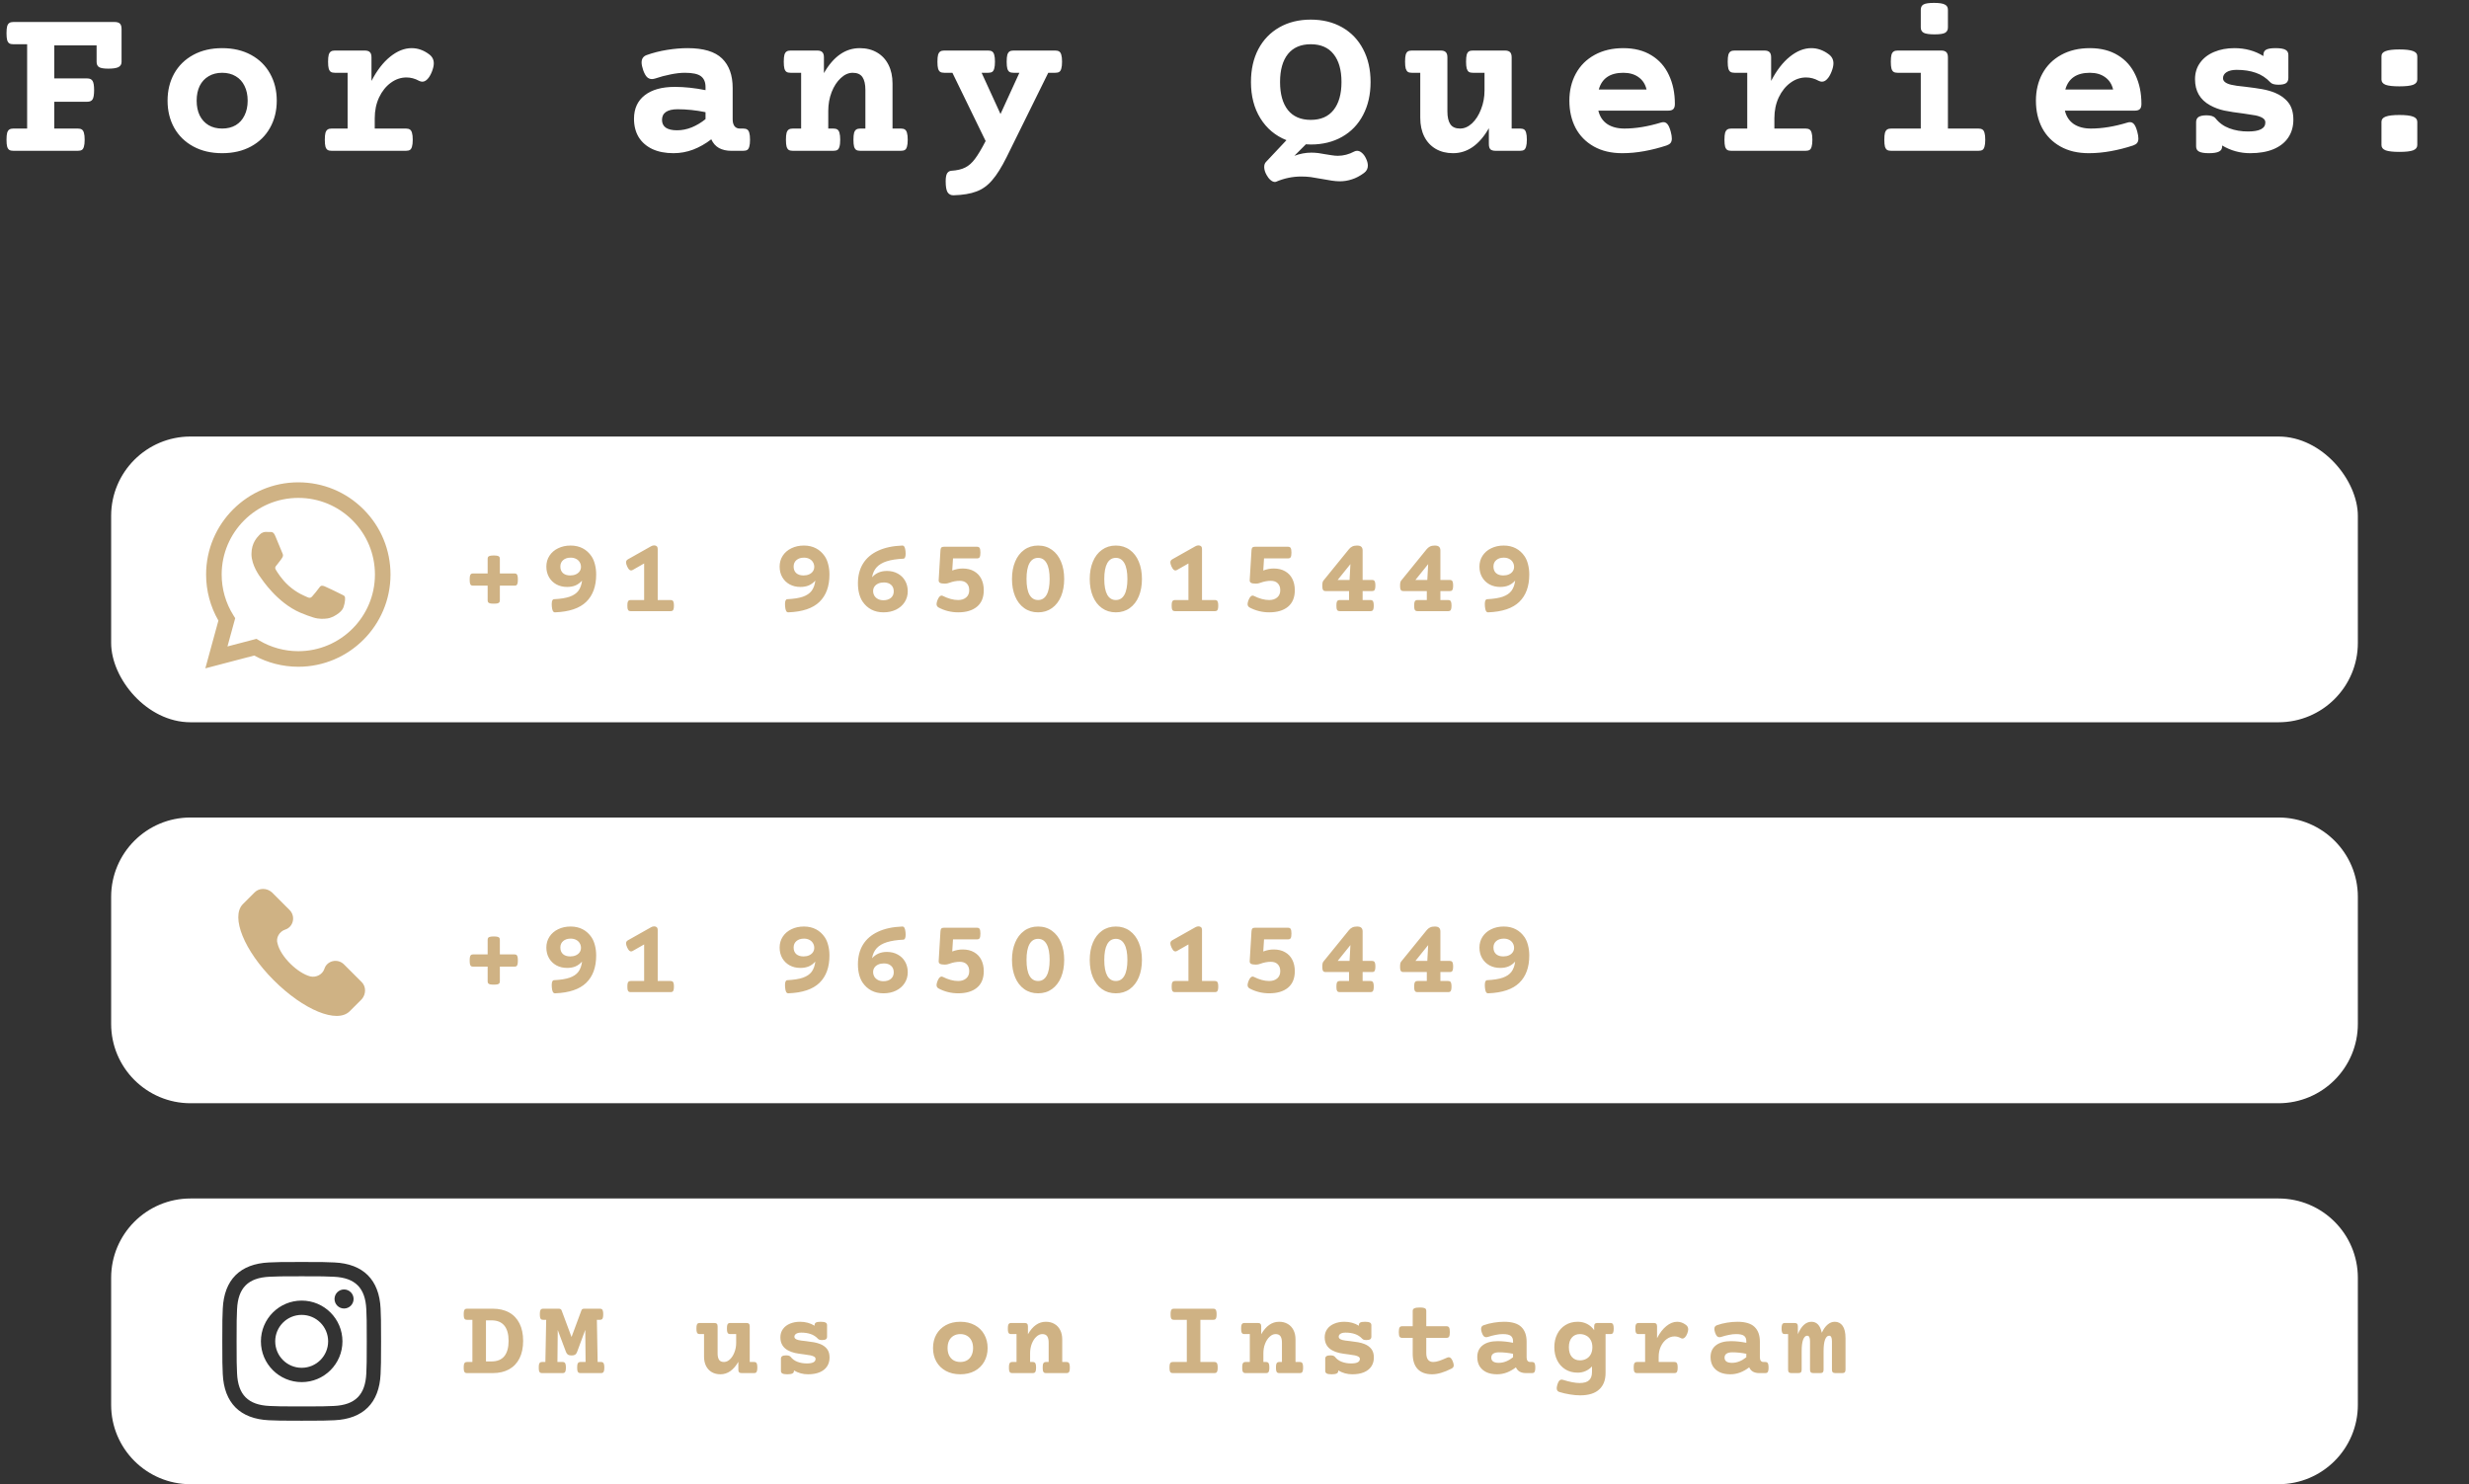 <svg width="311" height="187" viewBox="0 0 311 187" fill="none" xmlns="http://www.w3.org/2000/svg">
<rect x="0" y="0" width="311" height="187" fill="#333333" stroke="none"/>
<path d="M14.424 2.771C14.743 2.771 14.971 2.84 15.107 2.977C15.244 3.113 15.312 3.341 15.312 3.66V7.789C15.312 8.099 15.18 8.322 14.916 8.459C14.652 8.587 14.228 8.65 13.645 8.65C13.079 8.65 12.692 8.587 12.482 8.459C12.273 8.331 12.168 8.108 12.168 7.789V5.711H6.836V9.881H10.992C11.311 9.881 11.534 9.986 11.662 10.195C11.79 10.405 11.854 10.792 11.854 11.357C11.854 11.922 11.79 12.31 11.662 12.52C11.534 12.72 11.311 12.82 10.992 12.82H6.836V16.197H9.803C10.021 16.197 10.19 16.238 10.309 16.32C10.427 16.393 10.514 16.53 10.568 16.73C10.632 16.931 10.664 17.223 10.664 17.605C10.664 17.988 10.632 18.28 10.568 18.48C10.514 18.681 10.427 18.818 10.309 18.891C10.19 18.963 10.021 19 9.803 19H1.682C1.463 19 1.294 18.963 1.176 18.891C1.057 18.818 0.966 18.681 0.902 18.48C0.848 18.28 0.82 17.988 0.82 17.605C0.82 17.223 0.848 16.931 0.902 16.73C0.966 16.53 1.057 16.393 1.176 16.32C1.294 16.238 1.463 16.197 1.682 16.197H3.418V5.574H1.682C1.463 5.574 1.294 5.538 1.176 5.465C1.057 5.392 0.966 5.255 0.902 5.055C0.848 4.854 0.82 4.562 0.82 4.18C0.82 3.797 0.848 3.505 0.902 3.305C0.966 3.104 1.057 2.967 1.176 2.895C1.294 2.812 1.463 2.771 1.682 2.771H14.424ZM27.984 6.066C29.369 6.066 30.581 6.349 31.62 6.914C32.659 7.479 33.457 8.263 34.013 9.266C34.578 10.268 34.861 11.408 34.861 12.684C34.861 13.96 34.578 15.099 34.013 16.102C33.457 17.104 32.659 17.888 31.62 18.453C30.581 19.018 29.369 19.301 27.984 19.301C26.598 19.301 25.386 19.018 24.347 18.453C23.308 17.888 22.506 17.104 21.941 16.102C21.385 15.099 21.107 13.96 21.107 12.684C21.107 11.408 21.385 10.268 21.941 9.266C22.506 8.263 23.308 7.479 24.347 6.914C25.386 6.349 26.598 6.066 27.984 6.066ZM27.984 9.17C27.327 9.17 26.758 9.316 26.275 9.607C25.791 9.89 25.418 10.296 25.154 10.824C24.898 11.353 24.771 11.973 24.771 12.684C24.771 13.395 24.898 14.014 25.154 14.543C25.418 15.072 25.791 15.482 26.275 15.773C26.758 16.056 27.327 16.197 27.984 16.197C28.64 16.197 29.209 16.056 29.693 15.773C30.176 15.482 30.545 15.072 30.8 14.543C31.064 14.014 31.197 13.395 31.197 12.684C31.197 11.973 31.064 11.353 30.8 10.824C30.545 10.296 30.176 9.89 29.693 9.607C29.209 9.316 28.64 9.17 27.984 9.17ZM51.852 6.066C52.627 6.066 53.356 6.322 54.039 6.832C54.441 7.124 54.641 7.507 54.641 7.98C54.641 8.281 54.559 8.637 54.395 9.047C54.231 9.457 54.044 9.767 53.834 9.977C53.634 10.186 53.42 10.291 53.192 10.291C53.064 10.291 52.928 10.255 52.782 10.182C52.271 9.899 51.743 9.758 51.196 9.758C50.494 9.758 49.838 9.981 49.227 10.428C48.616 10.874 48.124 11.49 47.75 12.273C47.386 13.057 47.203 13.932 47.203 14.898V16.197H51.127C51.346 16.197 51.515 16.238 51.633 16.32C51.752 16.393 51.838 16.53 51.893 16.73C51.957 16.931 51.989 17.223 51.989 17.605C51.989 17.988 51.957 18.28 51.893 18.48C51.838 18.681 51.752 18.818 51.633 18.891C51.515 18.963 51.346 19 51.127 19H41.776C41.557 19 41.388 18.963 41.27 18.891C41.151 18.818 41.06 18.681 40.996 18.48C40.942 18.28 40.914 17.988 40.914 17.605C40.914 17.223 40.942 16.931 40.996 16.73C41.06 16.53 41.151 16.393 41.27 16.32C41.388 16.238 41.557 16.197 41.776 16.197H43.785V9.17H42.186C41.967 9.17 41.799 9.133 41.68 9.061C41.562 8.988 41.47 8.851 41.407 8.65C41.352 8.45 41.325 8.158 41.325 7.775C41.325 7.393 41.352 7.101 41.407 6.9C41.47 6.7 41.562 6.563 41.68 6.49C41.799 6.408 41.967 6.367 42.186 6.367H45.932C46.242 6.367 46.461 6.436 46.588 6.572C46.725 6.7 46.793 6.919 46.793 7.229V10.195C47.477 8.874 48.261 7.857 49.145 7.146C50.038 6.426 50.941 6.066 51.852 6.066ZM86.6 6.066C88.606 6.066 90.055 6.499 90.948 7.365C91.841 8.231 92.288 9.471 92.288 11.084V15.035C92.288 15.4 92.365 15.687 92.52 15.896C92.675 16.097 92.899 16.197 93.19 16.197H93.614C93.833 16.197 94.001 16.238 94.12 16.32C94.238 16.393 94.325 16.53 94.38 16.73C94.444 16.931 94.475 17.223 94.475 17.605C94.475 17.988 94.444 18.28 94.38 18.48C94.325 18.681 94.238 18.818 94.12 18.891C94.001 18.963 93.833 19 93.614 19H92.083C91.518 19 91.016 18.886 90.579 18.658C90.15 18.421 89.822 18.052 89.594 17.551C88.874 18.107 88.113 18.54 87.311 18.85C86.509 19.15 85.684 19.301 84.837 19.301C83.807 19.301 82.918 19.128 82.171 18.781C81.423 18.426 80.849 17.924 80.448 17.277C80.056 16.621 79.86 15.851 79.86 14.967C79.86 13.691 80.311 12.702 81.214 12C82.116 11.298 83.378 10.947 85.001 10.947C86.213 10.947 87.503 11.084 88.87 11.357V10.961C88.87 10.35 88.678 9.899 88.296 9.607C87.913 9.316 87.238 9.17 86.272 9.17C85.734 9.17 85.133 9.238 84.468 9.375C83.811 9.503 83.16 9.676 82.513 9.895C82.358 9.94 82.225 9.963 82.116 9.963C81.888 9.963 81.683 9.881 81.501 9.717C81.328 9.544 81.168 9.257 81.022 8.855C80.885 8.454 80.817 8.126 80.817 7.871C80.817 7.406 81.027 7.096 81.446 6.941C82.257 6.65 83.119 6.431 84.03 6.285C84.942 6.139 85.798 6.066 86.6 6.066ZM85.343 13.764C84.705 13.764 84.217 13.878 83.88 14.105C83.552 14.333 83.388 14.666 83.388 15.104C83.388 15.532 83.547 15.86 83.866 16.088C84.194 16.307 84.663 16.416 85.274 16.416C85.903 16.416 86.523 16.293 87.134 16.047C87.753 15.792 88.332 15.445 88.87 15.008V14.133C87.667 13.887 86.491 13.764 85.343 13.764ZM108.295 6.066C109.124 6.066 109.849 6.249 110.469 6.613C111.098 6.978 111.581 7.497 111.918 8.172C112.255 8.837 112.424 9.621 112.424 10.523V16.197H113.477C113.695 16.197 113.864 16.238 113.982 16.32C114.101 16.393 114.188 16.53 114.242 16.73C114.306 16.931 114.338 17.223 114.338 17.605C114.338 17.988 114.306 18.28 114.242 18.48C114.188 18.681 114.101 18.818 113.982 18.891C113.864 18.963 113.695 19 113.477 19H108.363C108.145 19 107.976 18.963 107.857 18.891C107.739 18.818 107.648 18.681 107.584 18.48C107.529 18.28 107.502 17.988 107.502 17.605C107.502 17.223 107.529 16.931 107.584 16.73C107.648 16.53 107.739 16.393 107.857 16.32C107.976 16.238 108.145 16.197 108.363 16.197H109.006V11.33C109.006 10.619 108.883 10.081 108.637 9.717C108.391 9.352 107.98 9.17 107.406 9.17C106.878 9.17 106.376 9.393 105.902 9.84C105.428 10.277 105.046 10.865 104.754 11.604C104.471 12.342 104.33 13.13 104.33 13.969V16.197H104.973C105.191 16.197 105.36 16.238 105.479 16.32C105.597 16.393 105.684 16.53 105.738 16.73C105.802 16.931 105.834 17.223 105.834 17.605C105.834 17.988 105.802 18.28 105.738 18.48C105.684 18.681 105.597 18.818 105.479 18.891C105.36 18.963 105.191 19 104.973 19H99.859C99.641 19 99.472 18.963 99.353 18.891C99.235 18.818 99.144 18.681 99.08 18.48C99.025 18.28 98.998 17.988 98.998 17.605C98.998 17.223 99.025 16.931 99.08 16.73C99.144 16.53 99.235 16.393 99.353 16.32C99.472 16.238 99.641 16.197 99.859 16.197H100.912V9.17H99.586C99.367 9.17 99.199 9.133 99.08 9.061C98.962 8.988 98.87 8.851 98.807 8.65C98.752 8.45 98.725 8.158 98.725 7.775C98.725 7.393 98.752 7.101 98.807 6.9C98.87 6.7 98.962 6.563 99.08 6.49C99.199 6.408 99.367 6.367 99.586 6.367H102.922C103.232 6.367 103.451 6.436 103.578 6.572C103.715 6.7 103.783 6.919 103.783 7.229V9.211C104.986 7.115 106.49 6.066 108.295 6.066ZM132.915 6.367C133.134 6.367 133.303 6.408 133.421 6.49C133.54 6.563 133.626 6.7 133.681 6.9C133.745 7.101 133.777 7.393 133.777 7.775C133.777 8.158 133.745 8.45 133.681 8.65C133.626 8.851 133.54 8.988 133.421 9.061C133.303 9.133 133.134 9.17 132.915 9.17H132.04L126.804 19.779C126.166 21.064 125.555 22.04 124.972 22.705C124.398 23.38 123.737 23.854 122.989 24.127C122.251 24.41 121.294 24.569 120.118 24.605C119.79 24.615 119.54 24.491 119.366 24.236C119.202 23.981 119.12 23.516 119.12 22.842C119.12 22.377 119.18 22.044 119.298 21.844C119.426 21.643 119.603 21.534 119.831 21.516C120.551 21.47 121.135 21.333 121.581 21.105C122.037 20.878 122.447 20.513 122.812 20.012C123.185 19.52 123.632 18.772 124.152 17.77L119.968 9.17H118.943C118.724 9.17 118.555 9.133 118.437 9.061C118.318 8.988 118.227 8.851 118.163 8.65C118.109 8.45 118.081 8.158 118.081 7.775C118.081 7.393 118.109 7.101 118.163 6.9C118.227 6.7 118.318 6.563 118.437 6.49C118.555 6.408 118.724 6.367 118.943 6.367H124.466C124.685 6.367 124.853 6.408 124.972 6.49C125.09 6.563 125.177 6.7 125.232 6.9C125.295 7.101 125.327 7.393 125.327 7.775C125.327 8.158 125.295 8.45 125.232 8.65C125.177 8.851 125.09 8.988 124.972 9.061C124.853 9.133 124.685 9.17 124.466 9.17H123.646L126.025 14.365L128.404 9.17H127.665C127.446 9.17 127.278 9.133 127.159 9.061C127.041 8.988 126.95 8.851 126.886 8.65C126.831 8.45 126.804 8.158 126.804 7.775C126.804 7.393 126.831 7.101 126.886 6.9C126.95 6.7 127.041 6.563 127.159 6.49C127.278 6.408 127.446 6.367 127.665 6.367H132.915ZM165.107 2.471C166.602 2.471 167.919 2.794 169.058 3.441C170.198 4.089 171.077 5.005 171.697 6.189C172.326 7.374 172.64 8.755 172.64 10.332C172.64 11.909 172.326 13.294 171.697 14.488C171.077 15.673 170.198 16.589 169.058 17.236C167.919 17.884 166.602 18.207 165.107 18.207C164.879 18.207 164.674 18.198 164.492 18.18L163.043 19.629C163.754 19.365 164.464 19.232 165.175 19.232C165.458 19.232 165.754 19.251 166.064 19.287C166.383 19.333 166.684 19.383 166.966 19.438C167.222 19.483 167.481 19.524 167.746 19.561C168.019 19.606 168.274 19.629 168.511 19.629C169.222 19.629 169.92 19.447 170.603 19.082C170.712 19.027 170.826 19 170.945 19C171.145 19 171.341 19.082 171.533 19.246C171.733 19.41 171.902 19.634 172.039 19.916C172.212 20.262 172.298 20.577 172.298 20.859C172.298 21.242 172.139 21.552 171.82 21.789C171.3 22.172 170.79 22.441 170.289 22.596C169.796 22.76 169.291 22.842 168.771 22.842C168.443 22.842 168.106 22.814 167.759 22.76C167.422 22.714 167.021 22.646 166.556 22.555C165.964 22.445 165.476 22.363 165.093 22.309C164.72 22.263 164.323 22.24 163.904 22.24C162.828 22.24 161.785 22.454 160.773 22.883C160.718 22.91 160.655 22.924 160.582 22.924C160.408 22.924 160.226 22.842 160.035 22.678C159.843 22.514 159.679 22.304 159.543 22.049C159.342 21.693 159.242 21.356 159.242 21.037C159.242 20.764 159.319 20.549 159.474 20.395L162.045 17.66C160.65 17.104 159.556 16.188 158.763 14.912C157.97 13.636 157.574 12.109 157.574 10.332C157.574 8.755 157.884 7.374 158.504 6.189C159.132 5.005 160.017 4.089 161.156 3.441C162.295 2.794 163.612 2.471 165.107 2.471ZM165.107 5.574C163.849 5.574 162.888 5.989 162.222 6.818C161.566 7.648 161.238 8.819 161.238 10.332C161.238 11.845 161.566 13.021 162.222 13.859C162.888 14.689 163.849 15.104 165.107 15.104C166.365 15.104 167.322 14.689 167.978 13.859C168.643 13.021 168.976 11.845 168.976 10.332C168.976 8.819 168.643 7.648 167.978 6.818C167.322 5.989 166.365 5.574 165.107 5.574ZM189.55 6.367C189.86 6.367 190.078 6.436 190.206 6.572C190.343 6.7 190.411 6.919 190.411 7.229V16.197H191.464C191.682 16.197 191.851 16.234 191.97 16.307C192.088 16.38 192.175 16.516 192.229 16.717C192.293 16.917 192.325 17.209 192.325 17.592C192.325 17.975 192.293 18.266 192.229 18.467C192.175 18.667 192.088 18.809 191.97 18.891C191.851 18.963 191.682 19 191.464 19H188.401C188.091 19 187.868 18.936 187.731 18.809C187.604 18.672 187.54 18.449 187.54 18.139V16.156C186.337 18.253 184.833 19.301 183.028 19.301C182.199 19.301 181.47 19.119 180.841 18.754C180.221 18.389 179.742 17.874 179.405 17.209C179.068 16.535 178.899 15.746 178.899 14.844V9.17H177.846C177.628 9.17 177.459 9.133 177.341 9.061C177.222 8.979 177.131 8.837 177.067 8.637C177.012 8.436 176.985 8.145 176.985 7.762C176.985 7.379 177.012 7.087 177.067 6.887C177.131 6.686 177.222 6.549 177.341 6.477C177.459 6.404 177.628 6.367 177.846 6.367H181.456C181.766 6.367 181.985 6.436 182.112 6.572C182.249 6.7 182.317 6.919 182.317 7.229V14.037C182.317 14.748 182.44 15.286 182.686 15.65C182.932 16.015 183.343 16.197 183.917 16.197C184.445 16.197 184.947 15.979 185.421 15.541C185.895 15.094 186.273 14.502 186.555 13.764C186.847 13.025 186.993 12.237 186.993 11.398V9.17H185.53C185.311 9.17 185.143 9.133 185.024 9.061C184.906 8.979 184.815 8.837 184.751 8.637C184.696 8.436 184.669 8.145 184.669 7.762C184.669 7.379 184.696 7.087 184.751 6.887C184.815 6.686 184.906 6.549 185.024 6.477C185.143 6.404 185.311 6.367 185.53 6.367H189.55ZM204.477 6.066C205.862 6.066 207.042 6.367 208.018 6.969C208.993 7.561 209.727 8.391 210.219 9.457C210.72 10.514 210.971 11.727 210.971 13.094C210.971 13.404 210.902 13.622 210.766 13.75C210.638 13.878 210.419 13.941 210.109 13.941H201.332C201.505 14.671 201.874 15.231 202.439 15.623C203.014 16.006 203.738 16.197 204.613 16.197C206.026 16.197 207.557 15.947 209.207 15.445C209.316 15.409 209.426 15.391 209.535 15.391C209.736 15.391 209.909 15.482 210.055 15.664C210.201 15.846 210.333 16.156 210.451 16.594C210.542 16.931 210.588 17.218 210.588 17.455C210.588 17.692 210.533 17.879 210.424 18.016C210.324 18.143 210.155 18.248 209.918 18.33C209.007 18.631 208.077 18.868 207.129 19.041C206.181 19.214 205.251 19.301 204.34 19.301C202.954 19.301 201.76 19.018 200.758 18.453C199.755 17.888 198.99 17.109 198.461 16.115C197.941 15.113 197.682 13.969 197.682 12.684C197.682 11.408 197.955 10.268 198.502 9.266C199.049 8.263 199.837 7.479 200.867 6.914C201.897 6.349 203.1 6.066 204.477 6.066ZM204.477 9.17C202.809 9.17 201.779 9.872 201.387 11.275H207.402C207.247 10.61 206.915 10.095 206.404 9.73C205.903 9.357 205.26 9.17 204.477 9.17ZM228.154 6.066C228.928 6.066 229.657 6.322 230.341 6.832C230.742 7.124 230.943 7.507 230.943 7.98C230.943 8.281 230.861 8.637 230.696 9.047C230.532 9.457 230.346 9.767 230.136 9.977C229.935 10.186 229.721 10.291 229.493 10.291C229.366 10.291 229.229 10.255 229.083 10.182C228.573 9.899 228.044 9.758 227.497 9.758C226.795 9.758 226.139 9.981 225.529 10.428C224.918 10.874 224.426 11.49 224.052 12.273C223.687 13.057 223.505 13.932 223.505 14.898V16.197H227.429C227.648 16.197 227.816 16.238 227.935 16.32C228.053 16.393 228.14 16.53 228.195 16.73C228.258 16.931 228.29 17.223 228.29 17.605C228.29 17.988 228.258 18.28 228.195 18.48C228.14 18.681 228.053 18.818 227.935 18.891C227.816 18.963 227.648 19 227.429 19H218.077C217.859 19 217.69 18.963 217.571 18.891C217.453 18.818 217.362 18.681 217.298 18.48C217.243 18.28 217.216 17.988 217.216 17.605C217.216 17.223 217.243 16.931 217.298 16.73C217.362 16.53 217.453 16.393 217.571 16.32C217.69 16.238 217.859 16.197 218.077 16.197H220.087V9.17H218.488C218.269 9.17 218.1 9.133 217.982 9.061C217.863 8.988 217.772 8.851 217.708 8.65C217.654 8.45 217.626 8.158 217.626 7.775C217.626 7.393 217.654 7.101 217.708 6.9C217.772 6.7 217.863 6.563 217.982 6.49C218.1 6.408 218.269 6.367 218.488 6.367H222.234C222.543 6.367 222.762 6.436 222.89 6.572C223.027 6.7 223.095 6.919 223.095 7.229V10.195C223.779 8.874 224.562 7.857 225.446 7.146C226.34 6.426 227.242 6.066 228.154 6.066ZM244.502 6.367C244.812 6.367 245.031 6.436 245.159 6.572C245.295 6.7 245.364 6.919 245.364 7.229V16.197H249.205C249.424 16.197 249.593 16.238 249.711 16.32C249.83 16.393 249.916 16.53 249.971 16.73C250.035 16.931 250.067 17.223 250.067 17.605C250.067 17.988 250.035 18.28 249.971 18.48C249.916 18.681 249.83 18.818 249.711 18.891C249.593 18.963 249.424 19 249.205 19H238.213C237.995 19 237.826 18.963 237.707 18.891C237.589 18.818 237.498 18.681 237.434 18.48C237.379 18.28 237.352 17.988 237.352 17.605C237.352 17.223 237.379 16.931 237.434 16.73C237.498 16.53 237.589 16.393 237.707 16.32C237.826 16.238 237.995 16.197 238.213 16.197H241.946V9.17H239.034C238.815 9.17 238.646 9.133 238.528 9.061C238.409 8.988 238.318 8.851 238.254 8.65C238.2 8.45 238.172 8.158 238.172 7.775C238.172 7.393 238.2 7.101 238.254 6.9C238.318 6.7 238.409 6.563 238.528 6.49C238.646 6.408 238.815 6.367 239.034 6.367H244.502ZM243.614 0.365C244.261 0.365 244.712 0.434 244.967 0.57C245.232 0.698 245.364 0.917 245.364 1.227V3.469C245.364 3.779 245.241 4.002 244.995 4.139C244.758 4.266 244.32 4.33 243.682 4.33C243.044 4.33 242.593 4.266 242.329 4.139C242.073 4.002 241.946 3.779 241.946 3.469V1.227C241.946 0.908 242.064 0.684 242.301 0.557C242.538 0.429 242.976 0.365 243.614 0.365ZM263.244 6.066C264.629 6.066 265.809 6.367 266.785 6.969C267.76 7.561 268.494 8.391 268.986 9.457C269.487 10.514 269.738 11.727 269.738 13.094C269.738 13.404 269.67 13.622 269.533 13.75C269.405 13.878 269.186 13.941 268.877 13.941H260.099C260.272 14.671 260.642 15.231 261.207 15.623C261.781 16.006 262.505 16.197 263.38 16.197C264.793 16.197 266.324 15.947 267.974 15.445C268.084 15.409 268.193 15.391 268.302 15.391C268.503 15.391 268.676 15.482 268.822 15.664C268.968 15.846 269.1 16.156 269.218 16.594C269.309 16.931 269.355 17.218 269.355 17.455C269.355 17.692 269.3 17.879 269.191 18.016C269.091 18.143 268.922 18.248 268.685 18.33C267.774 18.631 266.844 18.868 265.896 19.041C264.948 19.214 264.018 19.301 263.107 19.301C261.722 19.301 260.528 19.018 259.525 18.453C258.522 17.888 257.757 17.109 257.228 16.115C256.709 15.113 256.449 13.969 256.449 12.684C256.449 11.408 256.722 10.268 257.269 9.266C257.816 8.263 258.604 7.479 259.634 6.914C260.664 6.349 261.867 6.066 263.244 6.066ZM263.244 9.17C261.576 9.17 260.546 9.872 260.154 11.275H266.17C266.015 10.61 265.682 10.095 265.171 9.73C264.67 9.357 264.028 9.17 263.244 9.17ZM286.634 6.066C287.217 6.066 287.632 6.135 287.878 6.271C288.124 6.399 288.247 6.618 288.247 6.928V9.812C288.247 10.122 288.147 10.346 287.946 10.482C287.755 10.61 287.436 10.674 286.989 10.674C286.506 10.674 286.173 10.578 285.991 10.387C285.453 9.812 284.838 9.407 284.145 9.17C283.453 8.924 282.651 8.801 281.739 8.801C281.201 8.801 280.777 8.896 280.468 9.088C280.167 9.279 280.016 9.535 280.016 9.854C280.016 10.236 280.354 10.51 281.028 10.674C281.384 10.765 281.99 10.852 282.846 10.934C283.694 11.034 284.396 11.134 284.952 11.234C285.517 11.335 286.05 11.485 286.552 11.685C287.281 11.986 287.85 12.406 288.261 12.943C288.671 13.481 288.876 14.192 288.876 15.076C288.876 15.942 288.662 16.694 288.233 17.332C287.814 17.961 287.194 18.449 286.374 18.795C285.563 19.132 284.583 19.301 283.434 19.301C282.167 19.301 280.992 18.977 279.907 18.33V18.439C279.907 18.749 279.775 18.968 279.511 19.096C279.246 19.232 278.822 19.301 278.239 19.301C277.656 19.301 277.241 19.232 276.995 19.096C276.749 18.968 276.626 18.749 276.626 18.439V15.391C276.626 15.09 276.731 14.871 276.94 14.734C277.159 14.598 277.492 14.529 277.938 14.529C278.494 14.529 278.873 14.657 279.073 14.912C279.529 15.486 280.112 15.906 280.823 16.17C281.534 16.434 282.313 16.566 283.161 16.566C284.619 16.566 285.348 16.188 285.348 15.432C285.348 15.204 285.244 15.021 285.034 14.885C284.833 14.748 284.533 14.634 284.132 14.543C283.904 14.497 283.375 14.415 282.546 14.297C281.625 14.188 280.832 14.065 280.167 13.928C279.511 13.782 278.914 13.559 278.376 13.258C277.118 12.565 276.489 11.471 276.489 9.977C276.489 9.184 276.703 8.491 277.132 7.898C277.56 7.306 278.148 6.855 278.895 6.545C279.652 6.226 280.499 6.066 281.438 6.066C282.815 6.066 284.036 6.399 285.102 7.064V6.928C285.102 6.618 285.212 6.399 285.43 6.271C285.658 6.135 286.059 6.066 286.634 6.066ZM302.23 10.879C301.438 10.879 300.863 10.815 300.508 10.688C300.152 10.551 299.975 10.328 299.975 10.018V7.092C299.975 6.782 300.152 6.563 300.508 6.436C300.863 6.299 301.438 6.23 302.23 6.23C303.023 6.23 303.598 6.299 303.953 6.436C304.309 6.563 304.486 6.782 304.486 7.092V10.018C304.486 10.328 304.309 10.551 303.953 10.688C303.598 10.815 303.023 10.879 302.23 10.879ZM302.23 19.137C301.438 19.137 300.863 19.073 300.508 18.945C300.152 18.809 299.975 18.585 299.975 18.275V15.35C299.975 15.04 300.152 14.821 300.508 14.693C300.863 14.557 301.438 14.488 302.23 14.488C303.023 14.488 303.598 14.557 303.953 14.693C304.309 14.821 304.486 15.04 304.486 15.35V18.275C304.486 18.585 304.309 18.809 303.953 18.945C303.598 19.073 303.023 19.137 302.23 19.137Z" fill="white"/>
<rect x="14" y="55" width="283" height="36" rx="10" fill="white"/>
<path fill-rule="evenodd" clip-rule="evenodd" d="M45.791 64.176C43.598 61.98 40.682 60.771 37.575 60.77C31.174 60.77 25.964 65.979 25.961 72.383C25.96 74.43 26.495 76.428 27.511 78.189L25.864 84.207L32.02 82.592C33.717 83.517 35.627 84.005 37.571 84.006H37.575C43.976 84.006 49.187 78.795 49.189 72.392C49.19 69.288 47.983 66.371 45.791 64.176ZM37.575 82.044H37.571C35.839 82.043 34.14 81.578 32.658 80.699L32.306 80.489L28.652 81.448L29.627 77.886L29.398 77.52C28.431 75.984 27.921 74.207 27.922 72.383C27.924 67.061 32.255 62.731 37.579 62.731C40.157 62.732 42.581 63.737 44.404 65.562C46.226 67.386 47.229 69.812 47.228 72.391C47.226 77.714 42.896 82.044 37.575 82.044V82.044ZM42.87 74.815C42.58 74.669 41.153 73.967 40.887 73.87C40.621 73.774 40.428 73.725 40.234 74.016C40.041 74.306 39.485 74.96 39.315 75.153C39.146 75.347 38.977 75.371 38.687 75.226C38.397 75.081 37.462 74.774 36.353 73.786C35.49 73.016 34.908 72.066 34.739 71.776C34.57 71.485 34.737 71.343 34.866 71.183C35.18 70.793 35.495 70.384 35.591 70.191C35.688 69.997 35.64 69.828 35.567 69.682C35.495 69.537 34.914 68.109 34.673 67.528C34.437 66.962 34.198 67.038 34.02 67.029C33.85 67.021 33.657 67.019 33.463 67.019C33.27 67.019 32.956 67.092 32.69 67.382C32.423 67.673 31.674 68.375 31.674 69.803C31.674 71.232 32.714 72.612 32.859 72.805C33.004 72.999 34.905 75.93 37.816 77.187C38.508 77.486 39.049 77.665 39.471 77.798C40.166 78.019 40.798 77.988 41.298 77.913C41.856 77.83 43.015 77.211 43.257 76.534C43.499 75.856 43.499 75.275 43.426 75.153C43.354 75.032 43.16 74.96 42.87 74.815V74.815Z" fill="#CFB284"/>
<path d="M62.197 69.986C62.411 69.986 62.573 70.002 62.683 70.034C62.792 70.061 62.865 70.105 62.901 70.164C62.942 70.223 62.963 70.308 62.963 70.417V72.249H64.802C64.911 72.249 64.995 72.269 65.055 72.311C65.114 72.352 65.157 72.427 65.185 72.536C65.216 72.645 65.232 72.807 65.232 73.022C65.232 73.236 65.216 73.397 65.185 73.507C65.157 73.616 65.114 73.691 65.055 73.732C64.995 73.769 64.911 73.787 64.802 73.787H62.963V75.626C62.963 75.735 62.942 75.82 62.901 75.879C62.865 75.938 62.792 75.984 62.683 76.016C62.573 76.043 62.411 76.057 62.197 76.057C61.983 76.057 61.821 76.043 61.712 76.016C61.602 75.984 61.527 75.938 61.486 75.879C61.445 75.82 61.425 75.735 61.425 75.626V73.787H59.593C59.483 73.787 59.399 73.769 59.34 73.732C59.281 73.691 59.235 73.616 59.203 73.507C59.176 73.397 59.162 73.236 59.162 73.022C59.162 72.807 59.176 72.645 59.203 72.536C59.235 72.427 59.281 72.352 59.34 72.311C59.399 72.269 59.483 72.249 59.593 72.249H61.425V70.417C61.425 70.308 61.445 70.223 61.486 70.164C61.527 70.105 61.602 70.061 61.712 70.034C61.821 70.002 61.983 69.986 62.197 69.986ZM71.876 68.735C72.45 68.735 72.958 68.852 73.4 69.084C73.842 69.316 74.211 69.651 74.507 70.089C74.694 70.367 74.838 70.704 74.938 71.101C75.043 71.497 75.095 71.925 75.095 72.386C75.095 73.871 74.676 75.02 73.838 75.831C73.004 76.642 71.698 77.082 69.921 77.15C69.802 77.155 69.709 77.098 69.64 76.98C69.576 76.861 69.533 76.674 69.51 76.419C69.501 76.341 69.497 76.239 69.497 76.111C69.497 75.715 69.59 75.51 69.777 75.496C70.606 75.455 71.265 75.35 71.752 75.182C72.245 75.008 72.612 74.76 72.853 74.436C73.095 74.113 73.25 73.685 73.318 73.151C73.072 73.425 72.796 73.628 72.491 73.76C72.186 73.887 71.835 73.951 71.438 73.951C70.932 73.951 70.481 73.844 70.085 73.63C69.688 73.411 69.378 73.108 69.155 72.721C68.932 72.333 68.82 71.889 68.82 71.388C68.82 70.877 68.95 70.421 69.21 70.02C69.474 69.615 69.838 69.3 70.303 69.077C70.768 68.849 71.292 68.735 71.876 68.735ZM71.882 70.26C71.49 70.26 71.176 70.362 70.939 70.567C70.702 70.768 70.584 71.039 70.584 71.381C70.584 71.732 70.693 72.007 70.912 72.208C71.135 72.404 71.44 72.502 71.828 72.502C72.092 72.502 72.327 72.456 72.532 72.365C72.737 72.274 72.896 72.147 73.01 71.982C73.124 71.818 73.181 71.632 73.181 71.422C73.181 71.212 73.129 71.019 73.024 70.841C72.924 70.663 72.773 70.522 72.573 70.417C72.377 70.312 72.147 70.26 71.882 70.26ZM84.459 75.599C84.569 75.599 84.653 75.619 84.712 75.66C84.771 75.697 84.815 75.765 84.842 75.865C84.874 75.966 84.89 76.111 84.89 76.303C84.89 76.494 84.874 76.64 84.842 76.74C84.815 76.841 84.771 76.909 84.712 76.945C84.653 76.982 84.569 77 84.459 77H79.455C79.346 77 79.262 76.982 79.202 76.945C79.143 76.909 79.097 76.841 79.066 76.74C79.038 76.64 79.025 76.494 79.025 76.303C79.025 76.111 79.038 75.966 79.066 75.865C79.097 75.765 79.143 75.697 79.202 75.66C79.262 75.619 79.346 75.599 79.455 75.599H81.137V70.991L79.708 71.805C79.626 71.85 79.553 71.873 79.49 71.873C79.403 71.873 79.319 71.832 79.237 71.75C79.159 71.668 79.079 71.538 78.997 71.36C78.906 71.16 78.861 70.993 78.861 70.861C78.861 70.766 78.881 70.686 78.922 70.622C78.968 70.558 79.036 70.501 79.127 70.451L82.012 68.824C82.139 68.751 82.269 68.715 82.402 68.715C82.534 68.715 82.641 68.751 82.723 68.824C82.805 68.897 82.846 69.007 82.846 69.152V75.599H84.459ZM101.259 68.735C101.833 68.735 102.342 68.852 102.784 69.084C103.226 69.316 103.595 69.651 103.891 70.089C104.078 70.367 104.221 70.704 104.322 71.101C104.426 71.497 104.479 71.925 104.479 72.386C104.479 73.871 104.06 75.02 103.221 75.831C102.387 76.642 101.081 77.082 99.304 77.15C99.186 77.155 99.092 77.098 99.024 76.98C98.96 76.861 98.917 76.674 98.894 76.419C98.885 76.341 98.88 76.239 98.88 76.111C98.88 75.715 98.974 75.51 99.16 75.496C99.99 75.455 100.649 75.35 101.136 75.182C101.628 75.008 101.995 74.76 102.237 74.436C102.478 74.113 102.633 73.685 102.702 73.151C102.455 73.425 102.18 73.628 101.874 73.76C101.569 73.887 101.218 73.951 100.822 73.951C100.316 73.951 99.865 73.844 99.468 73.63C99.072 73.411 98.762 73.108 98.538 72.721C98.315 72.333 98.204 71.889 98.204 71.388C98.204 70.877 98.333 70.421 98.593 70.02C98.858 69.615 99.222 69.3 99.687 69.077C100.152 68.849 100.676 68.735 101.259 68.735ZM101.266 70.26C100.874 70.26 100.56 70.362 100.323 70.567C100.086 70.768 99.967 71.039 99.967 71.381C99.967 71.732 100.077 72.007 100.295 72.208C100.519 72.404 100.824 72.502 101.211 72.502C101.476 72.502 101.71 72.456 101.915 72.365C102.121 72.274 102.28 72.147 102.394 71.982C102.508 71.818 102.565 71.632 102.565 71.422C102.565 71.212 102.512 71.019 102.408 70.841C102.307 70.663 102.157 70.522 101.956 70.417C101.76 70.312 101.53 70.26 101.266 70.26ZM113.651 68.735C113.77 68.731 113.861 68.788 113.925 68.906C113.993 69.025 114.039 69.212 114.062 69.467C114.071 69.544 114.075 69.647 114.075 69.774C114.075 70.171 113.982 70.376 113.795 70.39C112.956 70.431 112.261 70.538 111.71 70.711C111.163 70.884 110.737 71.135 110.432 71.463C110.131 71.791 109.935 72.215 109.844 72.734C110.09 72.461 110.366 72.26 110.671 72.133C110.976 72.001 111.327 71.935 111.724 71.935C112.229 71.935 112.681 72.044 113.077 72.263C113.474 72.477 113.784 72.778 114.007 73.165C114.23 73.552 114.342 73.997 114.342 74.498C114.342 75.008 114.21 75.466 113.945 75.872C113.686 76.273 113.323 76.588 112.858 76.815C112.394 77.039 111.869 77.15 111.286 77.15C110.712 77.15 110.204 77.034 109.762 76.802C109.32 76.569 108.951 76.234 108.654 75.797C108.467 75.519 108.322 75.182 108.217 74.785C108.117 74.389 108.066 73.96 108.066 73.5C108.066 72.538 108.278 71.711 108.702 71.019C109.131 70.321 109.762 69.779 110.596 69.392C111.43 69 112.448 68.781 113.651 68.735ZM111.334 73.384C111.07 73.384 110.835 73.429 110.63 73.52C110.425 73.612 110.265 73.739 110.151 73.903C110.037 74.067 109.98 74.254 109.98 74.464C109.98 74.674 110.031 74.867 110.131 75.045C110.236 75.223 110.386 75.364 110.582 75.469C110.783 75.574 111.015 75.626 111.279 75.626C111.671 75.626 111.986 75.526 112.223 75.325C112.46 75.12 112.578 74.847 112.578 74.505C112.578 74.154 112.466 73.88 112.243 73.685C112.024 73.484 111.721 73.384 111.334 73.384ZM123.063 68.886C123.223 68.886 123.334 68.938 123.398 69.043C123.462 69.148 123.494 69.341 123.494 69.624C123.494 69.907 123.462 70.1 123.398 70.205C123.334 70.305 123.223 70.356 123.063 70.356H120.042L119.946 71.88C120.383 71.711 120.821 71.627 121.258 71.627C121.824 71.627 122.304 71.743 122.701 71.976C123.102 72.204 123.405 72.525 123.61 72.939C123.815 73.35 123.918 73.824 123.918 74.361C123.918 75.277 123.63 75.972 123.056 76.446C122.487 76.916 121.698 77.15 120.691 77.15C120.258 77.15 119.827 77.098 119.399 76.993C118.975 76.884 118.586 76.733 118.23 76.542C118.057 76.446 117.97 76.3 117.97 76.105C117.97 75.981 118.009 75.817 118.087 75.612C118.241 75.23 118.415 75.038 118.606 75.038C118.643 75.038 118.688 75.049 118.743 75.072C119.445 75.423 120.094 75.599 120.691 75.599C121.11 75.599 121.448 75.489 121.703 75.27C121.958 75.052 122.086 74.749 122.086 74.361C122.086 73.992 121.981 73.703 121.771 73.493C121.566 73.284 121.274 73.179 120.896 73.179C120.468 73.179 120.03 73.261 119.584 73.425C119.392 73.498 119.205 73.534 119.023 73.534C118.731 73.534 118.524 73.5 118.401 73.432C118.282 73.363 118.228 73.249 118.237 73.09L118.463 69.33C118.472 69.171 118.508 69.057 118.572 68.988C118.64 68.92 118.752 68.886 118.907 68.886H123.063ZM130.759 68.735C131.429 68.735 132.012 68.915 132.509 69.275C133.006 69.631 133.386 70.128 133.651 70.766C133.915 71.399 134.047 72.126 134.047 72.946C134.047 73.767 133.915 74.496 133.651 75.134C133.386 75.767 133.006 76.262 132.509 76.617C132.012 76.973 131.429 77.15 130.759 77.15C130.089 77.15 129.506 76.973 129.009 76.617C128.512 76.262 128.132 75.767 127.867 75.134C127.603 74.496 127.471 73.767 127.471 72.946C127.471 72.126 127.603 71.399 127.867 70.766C128.132 70.128 128.512 69.631 129.009 69.275C129.506 68.915 130.089 68.735 130.759 68.735ZM130.759 70.287C130.285 70.287 129.923 70.513 129.672 70.964C129.426 71.41 129.303 72.071 129.303 72.946C129.303 73.821 129.426 74.482 129.672 74.929C129.923 75.375 130.285 75.599 130.759 75.599C131.233 75.599 131.593 75.375 131.839 74.929C132.09 74.482 132.215 73.821 132.215 72.946C132.215 72.071 132.09 71.41 131.839 70.964C131.593 70.513 131.233 70.287 130.759 70.287ZM140.554 68.735C141.223 68.735 141.807 68.915 142.304 69.275C142.8 69.631 143.181 70.128 143.445 70.766C143.709 71.399 143.842 72.126 143.842 72.946C143.842 73.767 143.709 74.496 143.445 75.134C143.181 75.767 142.8 76.262 142.304 76.617C141.807 76.973 141.223 77.15 140.554 77.15C139.884 77.15 139.3 76.973 138.804 76.617C138.307 76.262 137.926 75.767 137.662 75.134C137.398 74.496 137.265 73.767 137.265 72.946C137.265 72.126 137.398 71.399 137.662 70.766C137.926 70.128 138.307 69.631 138.804 69.275C139.3 68.915 139.884 68.735 140.554 68.735ZM140.554 70.287C140.08 70.287 139.717 70.513 139.467 70.964C139.221 71.41 139.097 72.071 139.097 72.946C139.097 73.821 139.221 74.482 139.467 74.929C139.717 75.375 140.08 75.599 140.554 75.599C141.027 75.599 141.387 75.375 141.634 74.929C141.884 74.482 142.01 73.821 142.01 72.946C142.01 72.071 141.884 71.41 141.634 70.964C141.387 70.513 141.027 70.287 140.554 70.287ZM153.021 75.599C153.13 75.599 153.215 75.619 153.274 75.66C153.333 75.697 153.376 75.765 153.404 75.865C153.436 75.966 153.452 76.111 153.452 76.303C153.452 76.494 153.436 76.64 153.404 76.74C153.376 76.841 153.333 76.909 153.274 76.945C153.215 76.982 153.13 77 153.021 77H148.017C147.908 77 147.823 76.982 147.764 76.945C147.705 76.909 147.659 76.841 147.627 76.74C147.6 76.64 147.586 76.494 147.586 76.303C147.586 76.111 147.6 75.966 147.627 75.865C147.659 75.765 147.705 75.697 147.764 75.66C147.823 75.619 147.908 75.599 148.017 75.599H149.699V70.991L148.27 71.805C148.188 71.85 148.115 71.873 148.051 71.873C147.965 71.873 147.88 71.832 147.798 71.75C147.721 71.668 147.641 71.538 147.559 71.36C147.468 71.16 147.422 70.993 147.422 70.861C147.422 70.766 147.443 70.686 147.484 70.622C147.529 70.558 147.598 70.501 147.689 70.451L150.574 68.824C150.701 68.751 150.831 68.715 150.963 68.715C151.095 68.715 151.203 68.751 151.285 68.824C151.367 68.897 151.408 69.007 151.408 69.152V75.599H153.021ZM162.241 68.886C162.401 68.886 162.512 68.938 162.576 69.043C162.64 69.148 162.672 69.341 162.672 69.624C162.672 69.907 162.64 70.1 162.576 70.205C162.512 70.305 162.401 70.356 162.241 70.356H159.22L159.124 71.88C159.562 71.711 159.999 71.627 160.437 71.627C161.002 71.627 161.482 71.743 161.879 71.976C162.28 72.204 162.583 72.525 162.788 72.939C162.993 73.35 163.096 73.824 163.096 74.361C163.096 75.277 162.809 75.972 162.234 76.446C161.665 76.916 160.876 77.15 159.869 77.15C159.436 77.15 159.006 77.098 158.577 76.993C158.153 76.884 157.764 76.733 157.408 76.542C157.235 76.446 157.148 76.3 157.148 76.105C157.148 75.981 157.187 75.817 157.265 75.612C157.42 75.23 157.593 75.038 157.784 75.038C157.821 75.038 157.866 75.049 157.921 75.072C158.623 75.423 159.272 75.599 159.869 75.599C160.288 75.599 160.626 75.489 160.881 75.27C161.136 75.052 161.264 74.749 161.264 74.361C161.264 73.992 161.159 73.703 160.949 73.493C160.744 73.284 160.452 73.179 160.074 73.179C159.646 73.179 159.208 73.261 158.762 73.425C158.57 73.498 158.383 73.534 158.201 73.534C157.91 73.534 157.702 73.5 157.579 73.432C157.461 73.363 157.406 73.249 157.415 73.09L157.641 69.33C157.65 69.171 157.686 69.057 157.75 68.988C157.818 68.92 157.93 68.886 158.085 68.886H162.241ZM170.921 68.735C171.186 68.735 171.37 68.788 171.475 68.893C171.585 68.997 171.639 69.15 171.639 69.351V73.069H172.815C172.924 73.069 173.009 73.09 173.068 73.131C173.127 73.167 173.171 73.236 173.198 73.336C173.23 73.436 173.246 73.582 173.246 73.773C173.246 73.965 173.23 74.111 173.198 74.211C173.171 74.311 173.127 74.38 173.068 74.416C173.009 74.453 172.924 74.471 172.815 74.471H171.639V75.599H172.61C172.719 75.599 172.804 75.619 172.863 75.66C172.922 75.697 172.965 75.765 172.993 75.865C173.025 75.966 173.041 76.111 173.041 76.303C173.041 76.494 173.025 76.64 172.993 76.74C172.965 76.841 172.922 76.909 172.863 76.945C172.804 76.982 172.719 77 172.61 77H168.768C168.659 77 168.574 76.982 168.515 76.945C168.456 76.909 168.41 76.841 168.379 76.74C168.351 76.64 168.338 76.494 168.338 76.303C168.338 76.111 168.351 75.966 168.379 75.865C168.41 75.765 168.456 75.697 168.515 75.66C168.574 75.619 168.659 75.599 168.768 75.599H169.93V74.471H166.991C166.881 74.471 166.797 74.453 166.738 74.416C166.679 74.38 166.633 74.311 166.601 74.211C166.574 74.111 166.56 73.965 166.56 73.773C166.56 73.477 166.603 73.274 166.69 73.165L169.903 69.207C170.026 69.052 170.167 68.936 170.327 68.858C170.491 68.776 170.689 68.735 170.921 68.735ZM168.495 73.069H169.992L170.101 71.073L168.495 73.069ZM180.716 68.735C180.98 68.735 181.165 68.788 181.27 68.893C181.379 68.997 181.434 69.15 181.434 69.351V73.069H182.61C182.719 73.069 182.803 73.09 182.863 73.131C182.922 73.167 182.965 73.236 182.992 73.336C183.024 73.436 183.04 73.582 183.04 73.773C183.04 73.965 183.024 74.111 182.992 74.211C182.965 74.311 182.922 74.38 182.863 74.416C182.803 74.453 182.719 74.471 182.61 74.471H181.434V75.599H182.404C182.514 75.599 182.598 75.619 182.657 75.66C182.717 75.697 182.76 75.765 182.787 75.865C182.819 75.966 182.835 76.111 182.835 76.303C182.835 76.494 182.819 76.64 182.787 76.74C182.76 76.841 182.717 76.909 182.657 76.945C182.598 76.982 182.514 77 182.404 77H178.563C178.453 77 178.369 76.982 178.31 76.945C178.251 76.909 178.205 76.841 178.173 76.74C178.146 76.64 178.132 76.494 178.132 76.303C178.132 76.111 178.146 75.966 178.173 75.865C178.205 75.765 178.251 75.697 178.31 75.66C178.369 75.619 178.453 75.599 178.563 75.599H179.725V74.471H176.785C176.676 74.471 176.592 74.453 176.532 74.416C176.473 74.38 176.428 74.311 176.396 74.211C176.368 74.111 176.355 73.965 176.355 73.773C176.355 73.477 176.398 73.274 176.485 73.165L179.697 69.207C179.821 69.052 179.962 68.936 180.121 68.858C180.285 68.776 180.484 68.735 180.716 68.735ZM178.289 73.069H179.786L179.896 71.073L178.289 73.069ZM189.41 68.735C189.984 68.735 190.492 68.852 190.934 69.084C191.376 69.316 191.746 69.651 192.042 70.089C192.229 70.367 192.372 70.704 192.472 71.101C192.577 71.497 192.63 71.925 192.63 72.386C192.63 73.871 192.21 75.02 191.372 75.831C190.538 76.642 189.232 77.082 187.455 77.15C187.336 77.155 187.243 77.098 187.175 76.98C187.111 76.861 187.068 76.674 187.045 76.419C187.036 76.341 187.031 76.239 187.031 76.111C187.031 75.715 187.124 75.51 187.311 75.496C188.141 75.455 188.799 75.35 189.287 75.182C189.779 75.008 190.146 74.76 190.387 74.436C190.629 74.113 190.784 73.685 190.852 73.151C190.606 73.425 190.331 73.628 190.025 73.76C189.72 73.887 189.369 73.951 188.972 73.951C188.467 73.951 188.015 73.844 187.619 73.63C187.222 73.411 186.913 73.108 186.689 72.721C186.466 72.333 186.354 71.889 186.354 71.388C186.354 70.877 186.484 70.421 186.744 70.02C187.008 69.615 187.373 69.3 187.838 69.077C188.303 68.849 188.827 68.735 189.41 68.735ZM189.417 70.26C189.025 70.26 188.71 70.362 188.473 70.567C188.236 70.768 188.118 71.039 188.118 71.381C188.118 71.732 188.227 72.007 188.446 72.208C188.669 72.404 188.975 72.502 189.362 72.502C189.626 72.502 189.861 72.456 190.066 72.365C190.271 72.274 190.431 72.147 190.545 71.982C190.659 71.818 190.716 71.632 190.716 71.422C190.716 71.212 190.663 71.019 190.558 70.841C190.458 70.663 190.308 70.522 190.107 70.417C189.911 70.312 189.681 70.26 189.417 70.26Z" fill="#CFB284"/>
<path d="M14 113C14 107.477 18.477 103 24 103H287C292.523 103 297 107.477 297 113V129C297 134.523 292.523 139 287 139H24C18.477 139 14 134.523 14 129V113Z" fill="white"/>
<path d="M62.197 117.986C62.411 117.986 62.573 118.002 62.683 118.034C62.792 118.062 62.865 118.105 62.901 118.164C62.942 118.223 62.963 118.308 62.963 118.417V120.249H64.802C64.911 120.249 64.995 120.27 65.055 120.311C65.114 120.352 65.157 120.427 65.185 120.536C65.216 120.646 65.232 120.807 65.232 121.021C65.232 121.236 65.216 121.397 65.185 121.507C65.157 121.616 65.114 121.691 65.055 121.732C64.995 121.769 64.911 121.787 64.802 121.787H62.963V123.626C62.963 123.735 62.942 123.82 62.901 123.879C62.865 123.938 62.792 123.984 62.683 124.016C62.573 124.043 62.411 124.057 62.197 124.057C61.983 124.057 61.821 124.043 61.712 124.016C61.602 123.984 61.527 123.938 61.486 123.879C61.445 123.82 61.425 123.735 61.425 123.626V121.787H59.593C59.483 121.787 59.399 121.769 59.34 121.732C59.281 121.691 59.235 121.616 59.203 121.507C59.176 121.397 59.162 121.236 59.162 121.021C59.162 120.807 59.176 120.646 59.203 120.536C59.235 120.427 59.281 120.352 59.34 120.311C59.399 120.27 59.483 120.249 59.593 120.249H61.425V118.417C61.425 118.308 61.445 118.223 61.486 118.164C61.527 118.105 61.602 118.062 61.712 118.034C61.821 118.002 61.983 117.986 62.197 117.986ZM71.876 116.735C72.45 116.735 72.958 116.852 73.4 117.084C73.842 117.316 74.211 117.651 74.507 118.089C74.694 118.367 74.838 118.704 74.938 119.101C75.043 119.497 75.095 119.925 75.095 120.386C75.095 121.871 74.676 123.02 73.838 123.831C73.004 124.642 71.698 125.082 69.921 125.15C69.802 125.155 69.709 125.098 69.64 124.979C69.576 124.861 69.533 124.674 69.51 124.419C69.501 124.341 69.497 124.239 69.497 124.111C69.497 123.715 69.59 123.51 69.777 123.496C70.606 123.455 71.265 123.35 71.752 123.182C72.245 123.008 72.612 122.76 72.853 122.437C73.095 122.113 73.25 121.685 73.318 121.151C73.072 121.425 72.796 121.628 72.491 121.76C72.186 121.887 71.835 121.951 71.438 121.951C70.932 121.951 70.481 121.844 70.085 121.63C69.688 121.411 69.378 121.108 69.155 120.721C68.932 120.333 68.82 119.889 68.82 119.388C68.82 118.877 68.95 118.422 69.21 118.021C69.474 117.615 69.838 117.3 70.303 117.077C70.768 116.849 71.292 116.735 71.876 116.735ZM71.882 118.26C71.49 118.26 71.176 118.362 70.939 118.567C70.702 118.768 70.584 119.039 70.584 119.381C70.584 119.732 70.693 120.007 70.912 120.208C71.135 120.404 71.44 120.502 71.828 120.502C72.092 120.502 72.327 120.456 72.532 120.365C72.737 120.274 72.896 120.146 73.01 119.982C73.124 119.818 73.181 119.632 73.181 119.422C73.181 119.212 73.129 119.019 73.024 118.841C72.924 118.663 72.773 118.522 72.573 118.417C72.377 118.312 72.147 118.26 71.882 118.26ZM84.459 123.599C84.569 123.599 84.653 123.619 84.712 123.66C84.771 123.697 84.815 123.765 84.842 123.865C84.874 123.965 84.89 124.111 84.89 124.303C84.89 124.494 84.874 124.64 84.842 124.74C84.815 124.84 84.771 124.909 84.712 124.945C84.653 124.982 84.569 125 84.459 125H79.455C79.346 125 79.262 124.982 79.202 124.945C79.143 124.909 79.097 124.84 79.066 124.74C79.038 124.64 79.025 124.494 79.025 124.303C79.025 124.111 79.038 123.965 79.066 123.865C79.097 123.765 79.143 123.697 79.202 123.66C79.262 123.619 79.346 123.599 79.455 123.599H81.137V118.991L79.708 119.805C79.626 119.85 79.553 119.873 79.49 119.873C79.403 119.873 79.319 119.832 79.237 119.75C79.159 119.668 79.079 119.538 78.997 119.36C78.906 119.16 78.861 118.993 78.861 118.861C78.861 118.766 78.881 118.686 78.922 118.622C78.968 118.558 79.036 118.501 79.127 118.451L82.012 116.824C82.139 116.751 82.269 116.715 82.402 116.715C82.534 116.715 82.641 116.751 82.723 116.824C82.805 116.897 82.846 117.007 82.846 117.152V123.599H84.459ZM101.259 116.735C101.833 116.735 102.342 116.852 102.784 117.084C103.226 117.316 103.595 117.651 103.891 118.089C104.078 118.367 104.221 118.704 104.322 119.101C104.426 119.497 104.479 119.925 104.479 120.386C104.479 121.871 104.06 123.02 103.221 123.831C102.387 124.642 101.081 125.082 99.304 125.15C99.186 125.155 99.092 125.098 99.024 124.979C98.96 124.861 98.917 124.674 98.894 124.419C98.885 124.341 98.88 124.239 98.88 124.111C98.88 123.715 98.974 123.51 99.16 123.496C99.99 123.455 100.649 123.35 101.136 123.182C101.628 123.008 101.995 122.76 102.237 122.437C102.478 122.113 102.633 121.685 102.702 121.151C102.455 121.425 102.18 121.628 101.874 121.76C101.569 121.887 101.218 121.951 100.822 121.951C100.316 121.951 99.865 121.844 99.468 121.63C99.072 121.411 98.762 121.108 98.538 120.721C98.315 120.333 98.204 119.889 98.204 119.388C98.204 118.877 98.333 118.422 98.593 118.021C98.858 117.615 99.222 117.3 99.687 117.077C100.152 116.849 100.676 116.735 101.259 116.735ZM101.266 118.26C100.874 118.26 100.56 118.362 100.323 118.567C100.086 118.768 99.967 119.039 99.967 119.381C99.967 119.732 100.077 120.007 100.295 120.208C100.519 120.404 100.824 120.502 101.211 120.502C101.476 120.502 101.71 120.456 101.915 120.365C102.121 120.274 102.28 120.146 102.394 119.982C102.508 119.818 102.565 119.632 102.565 119.422C102.565 119.212 102.512 119.019 102.408 118.841C102.307 118.663 102.157 118.522 101.956 118.417C101.76 118.312 101.53 118.26 101.266 118.26ZM113.651 116.735C113.77 116.731 113.861 116.788 113.925 116.906C113.993 117.025 114.039 117.212 114.062 117.467C114.071 117.544 114.075 117.647 114.075 117.774C114.075 118.171 113.982 118.376 113.795 118.39C112.956 118.431 112.261 118.538 111.71 118.711C111.163 118.884 110.737 119.135 110.432 119.463C110.131 119.791 109.935 120.215 109.844 120.734C110.09 120.461 110.366 120.26 110.671 120.133C110.976 120.001 111.327 119.935 111.724 119.935C112.229 119.935 112.681 120.044 113.077 120.263C113.474 120.477 113.784 120.778 114.007 121.165C114.23 121.552 114.342 121.997 114.342 122.498C114.342 123.008 114.21 123.466 113.945 123.872C113.686 124.273 113.323 124.588 112.858 124.815C112.394 125.039 111.869 125.15 111.286 125.15C110.712 125.15 110.204 125.034 109.762 124.802C109.32 124.569 108.951 124.234 108.654 123.797C108.467 123.519 108.322 123.182 108.217 122.785C108.117 122.389 108.066 121.96 108.066 121.5C108.066 120.538 108.278 119.711 108.702 119.019C109.131 118.321 109.762 117.779 110.596 117.392C111.43 117 112.448 116.781 113.651 116.735ZM111.334 121.384C111.07 121.384 110.835 121.429 110.63 121.521C110.425 121.612 110.265 121.739 110.151 121.903C110.037 122.067 109.98 122.254 109.98 122.464C109.98 122.674 110.031 122.867 110.131 123.045C110.236 123.223 110.386 123.364 110.582 123.469C110.783 123.574 111.015 123.626 111.279 123.626C111.671 123.626 111.986 123.526 112.223 123.325C112.46 123.12 112.578 122.847 112.578 122.505C112.578 122.154 112.466 121.881 112.243 121.685C112.024 121.484 111.721 121.384 111.334 121.384ZM123.063 116.886C123.223 116.886 123.334 116.938 123.398 117.043C123.462 117.148 123.494 117.341 123.494 117.624C123.494 117.907 123.462 118.1 123.398 118.205C123.334 118.305 123.223 118.355 123.063 118.355H120.042L119.946 119.88C120.383 119.711 120.821 119.627 121.258 119.627C121.824 119.627 122.304 119.743 122.701 119.976C123.102 120.203 123.405 120.525 123.61 120.939C123.815 121.35 123.918 121.824 123.918 122.361C123.918 123.277 123.63 123.972 123.056 124.446C122.487 124.916 121.698 125.15 120.691 125.15C120.258 125.15 119.827 125.098 119.399 124.993C118.975 124.884 118.586 124.733 118.23 124.542C118.057 124.446 117.97 124.3 117.97 124.104C117.97 123.981 118.009 123.817 118.087 123.612C118.241 123.229 118.415 123.038 118.606 123.038C118.643 123.038 118.688 123.049 118.743 123.072C119.445 123.423 120.094 123.599 120.691 123.599C121.11 123.599 121.448 123.489 121.703 123.271C121.958 123.052 122.086 122.749 122.086 122.361C122.086 121.992 121.981 121.703 121.771 121.493C121.566 121.284 121.274 121.179 120.896 121.179C120.468 121.179 120.03 121.261 119.584 121.425C119.392 121.498 119.205 121.534 119.023 121.534C118.731 121.534 118.524 121.5 118.401 121.432C118.282 121.363 118.228 121.249 118.237 121.09L118.463 117.33C118.472 117.171 118.508 117.057 118.572 116.988C118.64 116.92 118.752 116.886 118.907 116.886H123.063ZM130.759 116.735C131.429 116.735 132.012 116.915 132.509 117.275C133.006 117.631 133.386 118.128 133.651 118.766C133.915 119.399 134.047 120.126 134.047 120.946C134.047 121.767 133.915 122.496 133.651 123.134C133.386 123.767 133.006 124.262 132.509 124.617C132.012 124.973 131.429 125.15 130.759 125.15C130.089 125.15 129.506 124.973 129.009 124.617C128.512 124.262 128.132 123.767 127.867 123.134C127.603 122.496 127.471 121.767 127.471 120.946C127.471 120.126 127.603 119.399 127.867 118.766C128.132 118.128 128.512 117.631 129.009 117.275C129.506 116.915 130.089 116.735 130.759 116.735ZM130.759 118.287C130.285 118.287 129.923 118.513 129.672 118.964C129.426 119.41 129.303 120.071 129.303 120.946C129.303 121.821 129.426 122.482 129.672 122.929C129.923 123.375 130.285 123.599 130.759 123.599C131.233 123.599 131.593 123.375 131.839 122.929C132.09 122.482 132.215 121.821 132.215 120.946C132.215 120.071 132.09 119.41 131.839 118.964C131.593 118.513 131.233 118.287 130.759 118.287ZM140.554 116.735C141.223 116.735 141.807 116.915 142.304 117.275C142.8 117.631 143.181 118.128 143.445 118.766C143.709 119.399 143.842 120.126 143.842 120.946C143.842 121.767 143.709 122.496 143.445 123.134C143.181 123.767 142.8 124.262 142.304 124.617C141.807 124.973 141.223 125.15 140.554 125.15C139.884 125.15 139.3 124.973 138.804 124.617C138.307 124.262 137.926 123.767 137.662 123.134C137.398 122.496 137.265 121.767 137.265 120.946C137.265 120.126 137.398 119.399 137.662 118.766C137.926 118.128 138.307 117.631 138.804 117.275C139.3 116.915 139.884 116.735 140.554 116.735ZM140.554 118.287C140.08 118.287 139.717 118.513 139.467 118.964C139.221 119.41 139.097 120.071 139.097 120.946C139.097 121.821 139.221 122.482 139.467 122.929C139.717 123.375 140.08 123.599 140.554 123.599C141.027 123.599 141.387 123.375 141.634 122.929C141.884 122.482 142.01 121.821 142.01 120.946C142.01 120.071 141.884 119.41 141.634 118.964C141.387 118.513 141.027 118.287 140.554 118.287ZM153.021 123.599C153.13 123.599 153.215 123.619 153.274 123.66C153.333 123.697 153.376 123.765 153.404 123.865C153.436 123.965 153.452 124.111 153.452 124.303C153.452 124.494 153.436 124.64 153.404 124.74C153.376 124.84 153.333 124.909 153.274 124.945C153.215 124.982 153.13 125 153.021 125H148.017C147.908 125 147.823 124.982 147.764 124.945C147.705 124.909 147.659 124.84 147.627 124.74C147.6 124.64 147.586 124.494 147.586 124.303C147.586 124.111 147.6 123.965 147.627 123.865C147.659 123.765 147.705 123.697 147.764 123.66C147.823 123.619 147.908 123.599 148.017 123.599H149.699V118.991L148.27 119.805C148.188 119.85 148.115 119.873 148.051 119.873C147.965 119.873 147.88 119.832 147.798 119.75C147.721 119.668 147.641 119.538 147.559 119.36C147.468 119.16 147.422 118.993 147.422 118.861C147.422 118.766 147.443 118.686 147.484 118.622C147.529 118.558 147.598 118.501 147.689 118.451L150.574 116.824C150.701 116.751 150.831 116.715 150.963 116.715C151.095 116.715 151.203 116.751 151.285 116.824C151.367 116.897 151.408 117.007 151.408 117.152V123.599H153.021ZM162.241 116.886C162.401 116.886 162.512 116.938 162.576 117.043C162.64 117.148 162.672 117.341 162.672 117.624C162.672 117.907 162.64 118.1 162.576 118.205C162.512 118.305 162.401 118.355 162.241 118.355H159.22L159.124 119.88C159.562 119.711 159.999 119.627 160.437 119.627C161.002 119.627 161.482 119.743 161.879 119.976C162.28 120.203 162.583 120.525 162.788 120.939C162.993 121.35 163.096 121.824 163.096 122.361C163.096 123.277 162.809 123.972 162.234 124.446C161.665 124.916 160.876 125.15 159.869 125.15C159.436 125.15 159.006 125.098 158.577 124.993C158.153 124.884 157.764 124.733 157.408 124.542C157.235 124.446 157.148 124.3 157.148 124.104C157.148 123.981 157.187 123.817 157.265 123.612C157.42 123.229 157.593 123.038 157.784 123.038C157.821 123.038 157.866 123.049 157.921 123.072C158.623 123.423 159.272 123.599 159.869 123.599C160.288 123.599 160.626 123.489 160.881 123.271C161.136 123.052 161.264 122.749 161.264 122.361C161.264 121.992 161.159 121.703 160.949 121.493C160.744 121.284 160.452 121.179 160.074 121.179C159.646 121.179 159.208 121.261 158.762 121.425C158.57 121.498 158.383 121.534 158.201 121.534C157.91 121.534 157.702 121.5 157.579 121.432C157.461 121.363 157.406 121.249 157.415 121.09L157.641 117.33C157.65 117.171 157.686 117.057 157.75 116.988C157.818 116.92 157.93 116.886 158.085 116.886H162.241ZM170.921 116.735C171.186 116.735 171.37 116.788 171.475 116.893C171.585 116.997 171.639 117.15 171.639 117.351V121.069H172.815C172.924 121.069 173.009 121.09 173.068 121.131C173.127 121.167 173.171 121.236 173.198 121.336C173.23 121.436 173.246 121.582 173.246 121.773C173.246 121.965 173.23 122.111 173.198 122.211C173.171 122.311 173.127 122.38 173.068 122.416C173.009 122.452 172.924 122.471 172.815 122.471H171.639V123.599H172.61C172.719 123.599 172.804 123.619 172.863 123.66C172.922 123.697 172.965 123.765 172.993 123.865C173.025 123.965 173.041 124.111 173.041 124.303C173.041 124.494 173.025 124.64 172.993 124.74C172.965 124.84 172.922 124.909 172.863 124.945C172.804 124.982 172.719 125 172.61 125H168.768C168.659 125 168.574 124.982 168.515 124.945C168.456 124.909 168.41 124.84 168.379 124.74C168.351 124.64 168.338 124.494 168.338 124.303C168.338 124.111 168.351 123.965 168.379 123.865C168.41 123.765 168.456 123.697 168.515 123.66C168.574 123.619 168.659 123.599 168.768 123.599H169.93V122.471H166.991C166.881 122.471 166.797 122.452 166.738 122.416C166.679 122.38 166.633 122.311 166.601 122.211C166.574 122.111 166.56 121.965 166.56 121.773C166.56 121.477 166.603 121.274 166.69 121.165L169.903 117.207C170.026 117.052 170.167 116.936 170.327 116.858C170.491 116.776 170.689 116.735 170.921 116.735ZM168.495 121.069H169.992L170.101 119.073L168.495 121.069ZM180.716 116.735C180.98 116.735 181.165 116.788 181.27 116.893C181.379 116.997 181.434 117.15 181.434 117.351V121.069H182.61C182.719 121.069 182.803 121.09 182.863 121.131C182.922 121.167 182.965 121.236 182.992 121.336C183.024 121.436 183.04 121.582 183.04 121.773C183.04 121.965 183.024 122.111 182.992 122.211C182.965 122.311 182.922 122.38 182.863 122.416C182.803 122.452 182.719 122.471 182.61 122.471H181.434V123.599H182.404C182.514 123.599 182.598 123.619 182.657 123.66C182.717 123.697 182.76 123.765 182.787 123.865C182.819 123.965 182.835 124.111 182.835 124.303C182.835 124.494 182.819 124.64 182.787 124.74C182.76 124.84 182.717 124.909 182.657 124.945C182.598 124.982 182.514 125 182.404 125H178.563C178.453 125 178.369 124.982 178.31 124.945C178.251 124.909 178.205 124.84 178.173 124.74C178.146 124.64 178.132 124.494 178.132 124.303C178.132 124.111 178.146 123.965 178.173 123.865C178.205 123.765 178.251 123.697 178.31 123.66C178.369 123.619 178.453 123.599 178.563 123.599H179.725V122.471H176.785C176.676 122.471 176.592 122.452 176.532 122.416C176.473 122.38 176.428 122.311 176.396 122.211C176.368 122.111 176.355 121.965 176.355 121.773C176.355 121.477 176.398 121.274 176.485 121.165L179.697 117.207C179.821 117.052 179.962 116.936 180.121 116.858C180.285 116.776 180.484 116.735 180.716 116.735ZM178.289 121.069H179.786L179.896 119.073L178.289 121.069ZM189.41 116.735C189.984 116.735 190.492 116.852 190.934 117.084C191.376 117.316 191.746 117.651 192.042 118.089C192.229 118.367 192.372 118.704 192.472 119.101C192.577 119.497 192.63 119.925 192.63 120.386C192.63 121.871 192.21 123.02 191.372 123.831C190.538 124.642 189.232 125.082 187.455 125.15C187.336 125.155 187.243 125.098 187.175 124.979C187.111 124.861 187.068 124.674 187.045 124.419C187.036 124.341 187.031 124.239 187.031 124.111C187.031 123.715 187.124 123.51 187.311 123.496C188.141 123.455 188.799 123.35 189.287 123.182C189.779 123.008 190.146 122.76 190.387 122.437C190.629 122.113 190.784 121.685 190.852 121.151C190.606 121.425 190.331 121.628 190.025 121.76C189.72 121.887 189.369 121.951 188.972 121.951C188.467 121.951 188.015 121.844 187.619 121.63C187.222 121.411 186.913 121.108 186.689 120.721C186.466 120.333 186.354 119.889 186.354 119.388C186.354 118.877 186.484 118.422 186.744 118.021C187.008 117.615 187.373 117.3 187.838 117.077C188.303 116.849 188.827 116.735 189.41 116.735ZM189.417 118.26C189.025 118.26 188.71 118.362 188.473 118.567C188.236 118.768 188.118 119.039 188.118 119.381C188.118 119.732 188.227 120.007 188.446 120.208C188.669 120.404 188.975 120.502 189.362 120.502C189.626 120.502 189.861 120.456 190.066 120.365C190.271 120.274 190.431 120.146 190.545 119.982C190.659 119.818 190.716 119.632 190.716 119.422C190.716 119.212 190.663 119.019 190.558 118.841C190.458 118.663 190.308 118.522 190.107 118.417C189.911 118.312 189.681 118.26 189.417 118.26Z" fill="#CFB284"/>
<g clip-path="url(#clip0)">
<path d="M45.565 123.742L43.332 121.51C42.534 120.712 41.179 121.031 40.86 122.068C40.62 122.785 39.823 123.184 39.105 123.025C37.51 122.626 35.357 120.553 34.959 118.878C34.719 118.16 35.198 117.363 35.916 117.124C36.952 116.805 37.271 115.449 36.474 114.652L34.241 112.419C33.603 111.86 32.646 111.86 32.088 112.419L30.573 113.934C29.057 115.529 30.732 119.755 34.48 123.503C38.228 127.251 42.455 129.006 44.049 127.411L45.565 125.895C46.123 125.258 46.123 124.301 45.565 123.742Z" fill="#CFB284"/>
</g>
<path fill-rule="evenodd" clip-rule="evenodd" d="M24 151C18.477 151 14 155.477 14 161V177C14 182.523 18.477 187 24 187H287C292.523 187 297 182.523 297 177V161C297 155.477 292.523 151 287 151H24ZM42.042 160.861C40.987 160.812 40.67 160.802 38 160.802C35.33 160.802 35.014 160.812 33.959 160.86C31.247 160.983 29.984 162.27 29.86 164.959C29.812 166.014 29.802 166.33 29.802 169C29.802 171.671 29.812 171.987 29.86 173.041C29.983 175.725 31.242 177.017 33.959 177.141C35.013 177.189 35.33 177.199 38 177.199C40.672 177.199 40.987 177.189 42.042 177.141C44.754 177.017 46.017 175.729 46.141 173.042C46.188 171.987 46.198 171.672 46.198 169.001C46.198 166.331 46.189 166.014 46.141 164.96C46.017 162.27 44.752 160.984 42.042 160.861ZM33.877 159.06C34.944 159.012 35.284 159 38 159C40.716 159 41.057 159.012 42.124 159.061C45.759 159.227 47.777 161.249 47.94 164.877C47.988 165.944 48 166.284 48 169C48 171.716 47.988 172.057 47.939 173.123C47.775 176.758 45.752 178.773 42.123 178.94C41.057 178.988 40.716 179 38 179C35.284 179 34.944 178.988 33.877 178.94C30.242 178.773 28.227 176.755 28.06 173.123C28.012 172.057 28 171.716 28 169C28 166.284 28.012 165.944 28.061 164.877C28.227 161.242 30.246 159.227 33.877 159.06ZM32.865 169C32.865 166.164 35.164 163.865 38 163.865C40.836 163.865 43.135 166.164 43.135 169C43.135 171.837 40.836 174.136 38 174.136C35.164 174.136 32.865 171.836 32.865 169ZM34.667 169C34.667 170.842 36.159 172.333 38 172.333C39.841 172.333 41.333 170.842 41.333 169C41.333 167.159 39.841 165.667 38 165.667C36.159 165.667 34.667 167.159 34.667 169ZM42.138 163.662C42.138 163 42.675 162.462 43.338 162.462C44.001 162.462 44.538 163 44.538 163.662C44.538 164.325 44.001 164.863 43.338 164.863C42.675 164.863 42.138 164.325 42.138 163.662Z" fill="white"/>
<path d="M62.06 164.886C62.858 164.886 63.544 165.043 64.118 165.357C64.692 165.672 65.132 166.134 65.438 166.745C65.743 167.351 65.895 168.083 65.895 168.939C65.895 169.796 65.743 170.53 65.438 171.141C65.132 171.747 64.692 172.209 64.118 172.528C63.544 172.843 62.858 173 62.06 173H58.841C58.731 173 58.647 172.982 58.588 172.945C58.529 172.909 58.483 172.84 58.451 172.74C58.424 172.64 58.41 172.494 58.41 172.303C58.41 172.111 58.424 171.965 58.451 171.865C58.483 171.765 58.529 171.697 58.588 171.66C58.647 171.619 58.731 171.599 58.841 171.599H59.504V166.287H58.841C58.731 166.287 58.647 166.269 58.588 166.232C58.529 166.196 58.483 166.128 58.451 166.027C58.424 165.927 58.41 165.781 58.41 165.59C58.41 165.398 58.424 165.253 58.451 165.152C58.483 165.052 58.529 164.984 58.588 164.947C58.647 164.906 58.731 164.886 58.841 164.886H62.06ZM61.213 171.53H61.924C62.63 171.53 63.163 171.312 63.523 170.874C63.883 170.432 64.064 169.787 64.064 168.939C64.064 168.092 63.883 167.449 63.523 167.012C63.163 166.574 62.63 166.355 61.924 166.355H61.213V171.53ZM75.553 164.886C75.663 164.886 75.747 164.906 75.806 164.947C75.865 164.984 75.909 165.052 75.936 165.152C75.968 165.253 75.984 165.398 75.984 165.59C75.984 165.781 75.968 165.927 75.936 166.027C75.909 166.128 75.865 166.196 75.806 166.232C75.747 166.269 75.663 166.287 75.553 166.287H75.184L75.28 171.599H75.69C75.799 171.599 75.884 171.619 75.943 171.66C76.002 171.697 76.046 171.765 76.073 171.865C76.105 171.965 76.121 172.111 76.121 172.303C76.121 172.494 76.105 172.64 76.073 172.74C76.046 172.84 76.002 172.909 75.943 172.945C75.884 172.982 75.799 173 75.69 173H73.133C73.024 173 72.94 172.982 72.88 172.945C72.821 172.909 72.776 172.84 72.744 172.74C72.716 172.64 72.703 172.494 72.703 172.303C72.703 172.111 72.716 171.965 72.744 171.865C72.776 171.765 72.821 171.697 72.88 171.66C72.94 171.619 73.024 171.599 73.133 171.599H73.762L73.721 167.552L72.689 170.341C72.63 170.5 72.548 170.614 72.443 170.683C72.338 170.746 72.19 170.778 71.999 170.778C71.803 170.778 71.652 170.746 71.547 170.683C71.443 170.614 71.358 170.5 71.294 170.341L70.255 167.572L70.215 171.599H70.85C70.96 171.599 71.044 171.619 71.103 171.66C71.162 171.697 71.206 171.765 71.233 171.865C71.265 171.965 71.281 172.111 71.281 172.303C71.281 172.494 71.265 172.64 71.233 172.74C71.206 172.84 71.162 172.909 71.103 172.945C71.044 172.982 70.96 173 70.85 173H68.294C68.184 173 68.1 172.982 68.041 172.945C67.981 172.909 67.936 172.84 67.904 172.74C67.877 172.64 67.863 172.494 67.863 172.303C67.863 172.111 67.877 171.965 67.904 171.865C67.936 171.765 67.981 171.697 68.041 171.66C68.1 171.619 68.184 171.599 68.294 171.599H68.697L68.799 166.287H68.43C68.321 166.287 68.237 166.269 68.177 166.232C68.118 166.196 68.073 166.128 68.041 166.027C68.013 165.927 68 165.781 68 165.59C68 165.398 68.013 165.253 68.041 165.152C68.073 165.052 68.118 164.984 68.177 164.947C68.237 164.906 68.321 164.886 68.43 164.886H70.372C70.467 164.886 70.545 164.902 70.604 164.934C70.668 164.965 70.713 165.02 70.741 165.098L71.992 168.454L73.236 165.098C73.263 165.02 73.307 164.965 73.366 164.934C73.43 164.902 73.509 164.886 73.605 164.886H75.553ZM94.008 166.684C94.163 166.684 94.272 166.718 94.336 166.786C94.404 166.85 94.438 166.959 94.438 167.114V171.599H94.965C95.074 171.599 95.158 171.617 95.218 171.653C95.277 171.69 95.32 171.758 95.347 171.858C95.379 171.959 95.395 172.104 95.395 172.296C95.395 172.487 95.379 172.633 95.347 172.733C95.32 172.834 95.277 172.904 95.218 172.945C95.158 172.982 95.074 173 94.965 173H93.433C93.278 173 93.167 172.968 93.098 172.904C93.035 172.836 93.003 172.724 93.003 172.569V171.578C92.401 172.626 91.649 173.15 90.747 173.15C90.332 173.15 89.968 173.059 89.653 172.877C89.343 172.695 89.104 172.437 88.935 172.104C88.767 171.767 88.682 171.373 88.682 170.922V168.085H88.156C88.047 168.085 87.962 168.067 87.903 168.03C87.844 167.989 87.798 167.919 87.766 167.818C87.739 167.718 87.725 167.572 87.725 167.381C87.725 167.189 87.739 167.044 87.766 166.943C87.798 166.843 87.844 166.775 87.903 166.738C87.962 166.702 88.047 166.684 88.156 166.684H89.961C90.116 166.684 90.225 166.718 90.289 166.786C90.357 166.85 90.391 166.959 90.391 167.114V170.519C90.391 170.874 90.453 171.143 90.576 171.325C90.699 171.507 90.904 171.599 91.191 171.599C91.456 171.599 91.706 171.489 91.943 171.271C92.18 171.047 92.369 170.751 92.51 170.382C92.656 170.013 92.729 169.618 92.729 169.199V168.085H91.998C91.888 168.085 91.804 168.067 91.745 168.03C91.686 167.989 91.64 167.919 91.608 167.818C91.581 167.718 91.567 167.572 91.567 167.381C91.567 167.189 91.581 167.044 91.608 166.943C91.64 166.843 91.686 166.775 91.745 166.738C91.804 166.702 91.888 166.684 91.998 166.684H94.008ZM103.371 166.533C103.663 166.533 103.871 166.567 103.994 166.636C104.117 166.7 104.178 166.809 104.178 166.964V168.406C104.178 168.561 104.128 168.673 104.028 168.741C103.932 168.805 103.773 168.837 103.549 168.837C103.308 168.837 103.141 168.789 103.05 168.693C102.781 168.406 102.474 168.203 102.127 168.085C101.781 167.962 101.38 167.9 100.924 167.9C100.655 167.9 100.443 167.948 100.288 168.044C100.138 168.14 100.063 168.267 100.063 168.427C100.063 168.618 100.232 168.755 100.569 168.837C100.746 168.882 101.05 168.926 101.478 168.967C101.902 169.017 102.253 169.067 102.531 169.117C102.813 169.167 103.08 169.243 103.33 169.343C103.695 169.493 103.98 169.703 104.185 169.972C104.39 170.241 104.493 170.596 104.493 171.038C104.493 171.471 104.385 171.847 104.171 172.166C103.962 172.48 103.652 172.724 103.242 172.897C102.836 173.066 102.346 173.15 101.772 173.15C101.138 173.15 100.551 172.989 100.008 172.665V172.72C100.008 172.875 99.942 172.984 99.81 173.048C99.678 173.116 99.466 173.15 99.174 173.15C98.883 173.15 98.675 173.116 98.552 173.048C98.429 172.984 98.368 172.875 98.368 172.72V171.195C98.368 171.045 98.42 170.936 98.525 170.867C98.634 170.799 98.8 170.765 99.024 170.765C99.302 170.765 99.491 170.828 99.591 170.956C99.819 171.243 100.111 171.453 100.466 171.585C100.822 171.717 101.211 171.783 101.635 171.783C102.364 171.783 102.729 171.594 102.729 171.216C102.729 171.102 102.676 171.011 102.572 170.942C102.471 170.874 102.321 170.817 102.121 170.771C102.007 170.749 101.742 170.708 101.328 170.648C100.867 170.594 100.471 170.532 100.138 170.464C99.81 170.391 99.511 170.279 99.243 170.129C98.614 169.783 98.299 169.236 98.299 168.488C98.299 168.092 98.406 167.745 98.621 167.449C98.835 167.153 99.129 166.927 99.502 166.772C99.881 166.613 100.304 166.533 100.774 166.533C101.462 166.533 102.073 166.7 102.606 167.032V166.964C102.606 166.809 102.661 166.7 102.77 166.636C102.884 166.567 103.084 166.533 103.371 166.533ZM120.964 166.533C121.657 166.533 122.263 166.674 122.783 166.957C123.302 167.24 123.701 167.632 123.979 168.133C124.262 168.634 124.403 169.204 124.403 169.842C124.403 170.48 124.262 171.049 123.979 171.551C123.701 172.052 123.302 172.444 122.783 172.727C122.263 173.009 121.657 173.15 120.964 173.15C120.272 173.15 119.666 173.009 119.146 172.727C118.627 172.444 118.226 172.052 117.943 171.551C117.665 171.049 117.526 170.48 117.526 169.842C117.526 169.204 117.665 168.634 117.943 168.133C118.226 167.632 118.627 167.24 119.146 166.957C119.666 166.674 120.272 166.533 120.964 166.533ZM120.964 168.085C120.636 168.085 120.351 168.158 120.11 168.304C119.868 168.445 119.682 168.648 119.549 168.912C119.422 169.176 119.358 169.486 119.358 169.842C119.358 170.197 119.422 170.507 119.549 170.771C119.682 171.036 119.868 171.241 120.11 171.387C120.351 171.528 120.636 171.599 120.964 171.599C121.293 171.599 121.577 171.528 121.819 171.387C122.06 171.241 122.245 171.036 122.373 170.771C122.505 170.507 122.571 170.197 122.571 169.842C122.571 169.486 122.505 169.176 122.373 168.912C122.245 168.648 122.06 168.445 121.819 168.304C121.577 168.158 121.293 168.085 120.964 168.085ZM131.737 166.533C132.151 166.533 132.514 166.624 132.823 166.807C133.138 166.989 133.379 167.249 133.548 167.586C133.717 167.919 133.801 168.311 133.801 168.762V171.599H134.327C134.437 171.599 134.521 171.619 134.58 171.66C134.64 171.697 134.683 171.765 134.71 171.865C134.742 171.965 134.758 172.111 134.758 172.303C134.758 172.494 134.742 172.64 134.71 172.74C134.683 172.84 134.64 172.909 134.58 172.945C134.521 172.982 134.437 173 134.327 173H131.771C131.661 173 131.577 172.982 131.518 172.945C131.459 172.909 131.413 172.84 131.381 172.74C131.354 172.64 131.34 172.494 131.34 172.303C131.34 172.111 131.354 171.965 131.381 171.865C131.413 171.765 131.459 171.697 131.518 171.66C131.577 171.619 131.661 171.599 131.771 171.599H132.092V169.165C132.092 168.81 132.03 168.541 131.907 168.358C131.784 168.176 131.579 168.085 131.292 168.085C131.028 168.085 130.777 168.197 130.54 168.42C130.303 168.639 130.112 168.933 129.966 169.302C129.825 169.671 129.754 170.065 129.754 170.484V171.599H130.075C130.185 171.599 130.269 171.619 130.328 171.66C130.388 171.697 130.431 171.765 130.458 171.865C130.49 171.965 130.506 172.111 130.506 172.303C130.506 172.494 130.49 172.64 130.458 172.74C130.431 172.84 130.388 172.909 130.328 172.945C130.269 172.982 130.185 173 130.075 173H127.519C127.409 173 127.325 172.982 127.266 172.945C127.207 172.909 127.161 172.84 127.129 172.74C127.102 172.64 127.088 172.494 127.088 172.303C127.088 172.111 127.102 171.965 127.129 171.865C127.161 171.765 127.207 171.697 127.266 171.66C127.325 171.619 127.409 171.599 127.519 171.599H128.045V168.085H127.382C127.273 168.085 127.188 168.067 127.129 168.03C127.07 167.994 127.024 167.925 126.992 167.825C126.965 167.725 126.951 167.579 126.951 167.388C126.951 167.196 126.965 167.05 126.992 166.95C127.024 166.85 127.07 166.782 127.129 166.745C127.188 166.704 127.273 166.684 127.382 166.684H129.05C129.205 166.684 129.314 166.718 129.378 166.786C129.446 166.85 129.481 166.959 129.481 167.114V168.105C130.082 167.057 130.834 166.533 131.737 166.533ZM152.816 164.886C152.925 164.886 153.01 164.906 153.069 164.947C153.128 164.984 153.171 165.052 153.199 165.152C153.231 165.253 153.246 165.398 153.246 165.59C153.246 165.781 153.231 165.927 153.199 166.027C153.171 166.128 153.128 166.196 153.069 166.232C153.01 166.269 152.925 166.287 152.816 166.287H151.203V171.599H152.953C153.062 171.599 153.146 171.619 153.205 171.66C153.265 171.697 153.308 171.765 153.335 171.865C153.367 171.965 153.383 172.111 153.383 172.303C153.383 172.494 153.367 172.64 153.335 172.74C153.308 172.84 153.265 172.909 153.205 172.945C153.146 172.982 153.062 173 152.953 173H147.744C147.634 173 147.55 172.982 147.491 172.945C147.431 172.909 147.386 172.84 147.354 172.74C147.327 172.64 147.313 172.494 147.313 172.303C147.313 172.111 147.327 171.965 147.354 171.865C147.386 171.765 147.431 171.697 147.491 171.66C147.55 171.619 147.634 171.599 147.744 171.599H149.494V166.287H147.88C147.771 166.287 147.687 166.269 147.627 166.232C147.568 166.196 147.523 166.128 147.491 166.027C147.463 165.927 147.45 165.781 147.45 165.59C147.45 165.398 147.463 165.253 147.491 165.152C147.523 165.052 147.568 164.984 147.627 164.947C147.687 164.906 147.771 164.886 147.88 164.886H152.816ZM161.12 166.533C161.535 166.533 161.897 166.624 162.207 166.807C162.521 166.989 162.763 167.249 162.932 167.586C163.1 167.919 163.185 168.311 163.185 168.762V171.599H163.711C163.82 171.599 163.905 171.619 163.964 171.66C164.023 171.697 164.066 171.765 164.094 171.865C164.126 171.965 164.142 172.111 164.142 172.303C164.142 172.494 164.126 172.64 164.094 172.74C164.066 172.84 164.023 172.909 163.964 172.945C163.905 172.982 163.82 173 163.711 173H161.154C161.045 173 160.961 172.982 160.901 172.945C160.842 172.909 160.797 172.84 160.765 172.74C160.737 172.64 160.724 172.494 160.724 172.303C160.724 172.111 160.737 171.965 160.765 171.865C160.797 171.765 160.842 171.697 160.901 171.66C160.961 171.619 161.045 171.599 161.154 171.599H161.476V169.165C161.476 168.81 161.414 168.541 161.291 168.358C161.168 168.176 160.963 168.085 160.676 168.085C160.411 168.085 160.161 168.197 159.924 168.42C159.687 168.639 159.495 168.933 159.35 169.302C159.208 169.671 159.138 170.065 159.138 170.484V171.599H159.459C159.568 171.599 159.653 171.619 159.712 171.66C159.771 171.697 159.814 171.765 159.842 171.865C159.874 171.965 159.89 172.111 159.89 172.303C159.89 172.494 159.874 172.64 159.842 172.74C159.814 172.84 159.771 172.909 159.712 172.945C159.653 172.982 159.568 173 159.459 173H156.902C156.793 173 156.709 172.982 156.649 172.945C156.59 172.909 156.545 172.84 156.513 172.74C156.485 172.64 156.472 172.494 156.472 172.303C156.472 172.111 156.485 171.965 156.513 171.865C156.545 171.765 156.59 171.697 156.649 171.66C156.709 171.619 156.793 171.599 156.902 171.599H157.429V168.085H156.766C156.656 168.085 156.572 168.067 156.513 168.03C156.453 167.994 156.408 167.925 156.376 167.825C156.349 167.725 156.335 167.579 156.335 167.388C156.335 167.196 156.349 167.05 156.376 166.95C156.408 166.85 156.453 166.782 156.513 166.745C156.572 166.704 156.656 166.684 156.766 166.684H158.434C158.589 166.684 158.698 166.718 158.762 166.786C158.83 166.85 158.864 166.959 158.864 167.114V168.105C159.466 167.057 160.218 166.533 161.12 166.533ZM171.933 166.533C172.225 166.533 172.432 166.567 172.555 166.636C172.678 166.7 172.74 166.809 172.74 166.964V168.406C172.74 168.561 172.69 168.673 172.589 168.741C172.494 168.805 172.334 168.837 172.111 168.837C171.869 168.837 171.703 168.789 171.612 168.693C171.343 168.406 171.035 168.203 170.689 168.085C170.343 167.962 169.942 167.9 169.486 167.9C169.217 167.9 169.005 167.948 168.85 168.044C168.7 168.14 168.625 168.267 168.625 168.427C168.625 168.618 168.793 168.755 169.13 168.837C169.308 168.882 169.611 168.926 170.04 168.967C170.463 169.017 170.814 169.067 171.092 169.117C171.375 169.167 171.642 169.243 171.892 169.343C172.257 169.493 172.542 169.703 172.747 169.972C172.952 170.241 173.054 170.596 173.054 171.038C173.054 171.471 172.947 171.847 172.733 172.166C172.523 172.48 172.213 172.724 171.803 172.897C171.398 173.066 170.908 173.15 170.334 173.15C169.7 173.15 169.112 172.989 168.57 172.665V172.72C168.57 172.875 168.504 172.984 168.372 173.048C168.24 173.116 168.028 173.15 167.736 173.15C167.444 173.15 167.237 173.116 167.114 173.048C166.991 172.984 166.929 172.875 166.929 172.72V171.195C166.929 171.045 166.982 170.936 167.087 170.867C167.196 170.799 167.362 170.765 167.586 170.765C167.864 170.765 168.053 170.828 168.153 170.956C168.381 171.243 168.672 171.453 169.028 171.585C169.383 171.717 169.773 171.783 170.197 171.783C170.926 171.783 171.291 171.594 171.291 171.216C171.291 171.102 171.238 171.011 171.133 170.942C171.033 170.874 170.883 170.817 170.682 170.771C170.568 170.749 170.304 170.708 169.889 170.648C169.429 170.594 169.032 170.532 168.7 170.464C168.372 170.391 168.073 170.279 167.804 170.129C167.175 169.783 166.861 169.236 166.861 168.488C166.861 168.092 166.968 167.745 167.182 167.449C167.396 167.153 167.69 166.927 168.064 166.772C168.442 166.613 168.866 166.533 169.336 166.533C170.024 166.533 170.634 166.7 171.168 167.032V166.964C171.168 166.809 171.222 166.7 171.332 166.636C171.446 166.567 171.646 166.533 171.933 166.533ZM178.85 164.735C179.064 164.735 179.228 164.751 179.342 164.783C179.46 164.811 179.543 164.854 179.588 164.913C179.634 164.972 179.656 165.057 179.656 165.166V167.094H182.193C182.352 167.094 182.464 167.146 182.528 167.251C182.591 167.356 182.623 167.549 182.623 167.832C182.623 168.115 182.591 168.308 182.528 168.413C182.464 168.513 182.352 168.563 182.193 168.563H179.656V170.464C179.656 171.22 179.95 171.599 180.538 171.599C180.748 171.599 180.992 171.553 181.27 171.462C181.552 171.366 181.88 171.234 182.254 171.065C182.354 171.024 182.434 171.004 182.493 171.004C182.589 171.004 182.678 171.045 182.76 171.127C182.842 171.204 182.919 171.334 182.992 171.517C183.074 171.722 183.115 171.888 183.115 172.016C183.115 172.116 183.09 172.2 183.04 172.269C182.995 172.332 182.924 172.389 182.828 172.439C181.89 172.913 181.076 173.15 180.388 173.15C179.595 173.15 178.989 172.929 178.57 172.487C178.155 172.045 177.947 171.4 177.947 170.553V168.563H176.628C176.469 168.563 176.357 168.513 176.293 168.413C176.229 168.308 176.197 168.115 176.197 167.832C176.197 167.549 176.229 167.356 176.293 167.251C176.357 167.146 176.469 167.094 176.628 167.094H177.947V165.166C177.947 165.011 178.016 164.902 178.153 164.838C178.294 164.77 178.526 164.735 178.85 164.735ZM189.451 166.533C190.454 166.533 191.178 166.75 191.625 167.183C192.071 167.616 192.295 168.235 192.295 169.042V171.018C192.295 171.2 192.333 171.343 192.411 171.448C192.488 171.549 192.6 171.599 192.746 171.599H192.958C193.067 171.599 193.151 171.619 193.211 171.66C193.27 171.697 193.313 171.765 193.341 171.865C193.373 171.965 193.388 172.111 193.388 172.303C193.388 172.494 193.373 172.64 193.341 172.74C193.313 172.84 193.27 172.909 193.211 172.945C193.151 172.982 193.067 173 192.958 173H192.192C191.91 173 191.659 172.943 191.44 172.829C191.226 172.711 191.062 172.526 190.948 172.275C190.588 172.553 190.207 172.77 189.806 172.925C189.405 173.075 188.993 173.15 188.569 173.15C188.054 173.15 187.61 173.064 187.236 172.891C186.862 172.713 186.575 172.462 186.375 172.139C186.179 171.811 186.081 171.425 186.081 170.983C186.081 170.345 186.306 169.851 186.758 169.5C187.209 169.149 187.84 168.974 188.651 168.974C189.257 168.974 189.902 169.042 190.586 169.179V168.98C190.586 168.675 190.49 168.45 190.299 168.304C190.107 168.158 189.77 168.085 189.287 168.085C189.018 168.085 188.717 168.119 188.385 168.188C188.056 168.251 187.731 168.338 187.407 168.447C187.33 168.47 187.263 168.481 187.209 168.481C187.095 168.481 186.992 168.44 186.901 168.358C186.815 168.272 186.735 168.128 186.662 167.928C186.594 167.727 186.559 167.563 186.559 167.436C186.559 167.203 186.664 167.048 186.874 166.971C187.279 166.825 187.71 166.715 188.166 166.643C188.622 166.57 189.05 166.533 189.451 166.533ZM188.822 170.382C188.503 170.382 188.259 170.439 188.091 170.553C187.927 170.667 187.845 170.833 187.845 171.052C187.845 171.266 187.924 171.43 188.084 171.544C188.248 171.653 188.483 171.708 188.788 171.708C189.102 171.708 189.412 171.646 189.718 171.523C190.027 171.396 190.317 171.223 190.586 171.004V170.566C189.984 170.443 189.396 170.382 188.822 170.382ZM198.733 166.533C199.166 166.533 199.56 166.624 199.915 166.807C200.271 166.989 200.567 167.251 200.804 167.593V167.114C200.804 166.959 200.836 166.85 200.9 166.786C200.968 166.718 201.08 166.684 201.235 166.684H202.834C202.944 166.684 203.028 166.704 203.087 166.745C203.147 166.782 203.19 166.85 203.217 166.95C203.249 167.05 203.265 167.196 203.265 167.388C203.265 167.579 203.249 167.725 203.217 167.825C203.19 167.925 203.147 167.994 203.087 168.03C203.028 168.067 202.944 168.085 202.834 168.085H202.24V172.993C202.24 173.886 201.971 174.577 201.433 175.064C200.9 175.557 200.1 175.803 199.034 175.803C198.642 175.803 198.213 175.764 197.748 175.687C197.284 175.614 196.839 175.511 196.415 175.379C196.197 175.311 196.087 175.153 196.087 174.907C196.087 174.798 196.117 174.638 196.176 174.429C196.245 174.215 196.32 174.06 196.402 173.964C196.488 173.868 196.589 173.82 196.703 173.82C196.762 173.82 196.816 173.829 196.867 173.848C197.737 174.117 198.437 174.251 198.965 174.251C199.517 174.251 199.915 174.135 200.162 173.902C200.408 173.674 200.531 173.326 200.531 172.856V172.159C200.298 172.41 200.029 172.604 199.724 172.74C199.419 172.877 199.088 172.945 198.733 172.945C198.145 172.945 197.628 172.809 197.181 172.535C196.734 172.257 196.39 171.877 196.149 171.394C195.907 170.906 195.787 170.354 195.787 169.739C195.787 169.124 195.907 168.575 196.149 168.092C196.39 167.604 196.734 167.224 197.181 166.95C197.628 166.672 198.145 166.533 198.733 166.533ZM199.006 168.085C198.582 168.085 198.245 168.231 197.995 168.522C197.744 168.81 197.619 169.215 197.619 169.739C197.619 170.263 197.744 170.671 197.995 170.963C198.245 171.25 198.582 171.394 199.006 171.394C199.298 171.394 199.562 171.332 199.799 171.209C200.041 171.081 200.23 170.895 200.367 170.648C200.508 170.398 200.579 170.095 200.579 169.739C200.579 169.384 200.508 169.083 200.367 168.837C200.23 168.586 200.041 168.399 199.799 168.276C199.562 168.149 199.298 168.085 199.006 168.085ZM211.255 166.533C211.642 166.533 212.007 166.661 212.349 166.916C212.549 167.062 212.649 167.253 212.649 167.49C212.649 167.641 212.608 167.818 212.526 168.023C212.444 168.229 212.351 168.383 212.246 168.488C212.146 168.593 212.039 168.646 211.925 168.646C211.861 168.646 211.793 168.627 211.72 168.591C211.465 168.45 211.2 168.379 210.927 168.379C210.576 168.379 210.248 168.491 209.942 168.714C209.637 168.937 209.391 169.245 209.204 169.637C209.022 170.029 208.931 170.466 208.931 170.949V171.599H210.893C211.002 171.599 211.086 171.619 211.146 171.66C211.205 171.697 211.248 171.765 211.275 171.865C211.307 171.965 211.323 172.111 211.323 172.303C211.323 172.494 211.307 172.64 211.275 172.74C211.248 172.84 211.205 172.909 211.146 172.945C211.086 172.982 211.002 173 210.893 173H206.217C206.107 173 206.023 172.982 205.964 172.945C205.905 172.909 205.859 172.84 205.827 172.74C205.8 172.64 205.786 172.494 205.786 172.303C205.786 172.111 205.8 171.965 205.827 171.865C205.859 171.765 205.905 171.697 205.964 171.66C206.023 171.619 206.107 171.599 206.217 171.599H207.222V168.085H206.422C206.312 168.085 206.228 168.067 206.169 168.03C206.11 167.994 206.064 167.925 206.032 167.825C206.005 167.725 205.991 167.579 205.991 167.388C205.991 167.196 206.005 167.05 206.032 166.95C206.064 166.85 206.11 166.782 206.169 166.745C206.228 166.704 206.312 166.684 206.422 166.684H208.295C208.45 166.684 208.559 166.718 208.623 166.786C208.691 166.85 208.726 166.959 208.726 167.114V168.598C209.067 167.937 209.459 167.429 209.901 167.073C210.348 166.713 210.799 166.533 211.255 166.533ZM218.835 166.533C219.837 166.533 220.562 166.75 221.008 167.183C221.455 167.616 221.678 168.235 221.678 169.042V171.018C221.678 171.2 221.717 171.343 221.795 171.448C221.872 171.549 221.984 171.599 222.129 171.599H222.341C222.451 171.599 222.535 171.619 222.594 171.66C222.654 171.697 222.697 171.765 222.724 171.865C222.756 171.965 222.772 172.111 222.772 172.303C222.772 172.494 222.756 172.64 222.724 172.74C222.697 172.84 222.654 172.909 222.594 172.945C222.535 172.982 222.451 173 222.341 173H221.576C221.293 173 221.043 172.943 220.824 172.829C220.61 172.711 220.446 172.526 220.332 172.275C219.972 172.553 219.591 172.77 219.19 172.925C218.789 173.075 218.377 173.15 217.953 173.15C217.438 173.15 216.993 173.064 216.62 172.891C216.246 172.713 215.959 172.462 215.758 172.139C215.562 171.811 215.464 171.425 215.464 170.983C215.464 170.345 215.69 169.851 216.141 169.5C216.592 169.149 217.224 168.974 218.035 168.974C218.641 168.974 219.286 169.042 219.969 169.179V168.98C219.969 168.675 219.874 168.45 219.682 168.304C219.491 168.158 219.154 168.085 218.671 168.085C218.402 168.085 218.101 168.119 217.768 168.188C217.44 168.251 217.114 168.338 216.791 168.447C216.713 168.47 216.647 168.481 216.592 168.481C216.478 168.481 216.376 168.44 216.285 168.358C216.198 168.272 216.118 168.128 216.046 167.928C215.977 167.727 215.943 167.563 215.943 167.436C215.943 167.203 216.048 167.048 216.257 166.971C216.663 166.825 217.094 166.715 217.549 166.643C218.005 166.57 218.434 166.533 218.835 166.533ZM218.206 170.382C217.887 170.382 217.643 170.439 217.474 170.553C217.31 170.667 217.228 170.833 217.228 171.052C217.228 171.266 217.308 171.43 217.467 171.544C217.631 171.653 217.866 171.708 218.171 171.708C218.486 171.708 218.796 171.646 219.101 171.523C219.411 171.396 219.7 171.223 219.969 171.004V170.566C219.368 170.443 218.78 170.382 218.206 170.382ZM231.111 166.533C231.53 166.533 231.86 166.704 232.102 167.046C232.343 167.388 232.464 167.907 232.464 168.604V172.569C232.464 172.724 232.43 172.836 232.362 172.904C232.298 172.968 232.188 173 232.033 173H231.186C231.031 173 230.919 172.968 230.851 172.904C230.787 172.836 230.755 172.724 230.755 172.569V168.994C230.755 168.753 230.725 168.575 230.666 168.461C230.612 168.347 230.523 168.29 230.4 168.29C230.185 168.29 230.015 168.456 229.887 168.789C229.764 169.122 229.702 169.607 229.702 170.245V172.569C229.702 172.724 229.668 172.836 229.6 172.904C229.536 172.968 229.427 173 229.272 173H228.424C228.269 173 228.157 172.968 228.089 172.904C228.025 172.836 227.993 172.724 227.993 172.569V168.994C227.993 168.753 227.964 168.575 227.904 168.461C227.85 168.347 227.761 168.29 227.638 168.29C227.424 168.29 227.253 168.456 227.125 168.789C227.002 169.122 226.941 169.607 226.941 170.245V172.569C226.941 172.724 226.906 172.836 226.838 172.904C226.774 172.968 226.665 173 226.51 173H225.662C225.507 173 225.396 172.968 225.327 172.904C225.264 172.836 225.232 172.724 225.232 172.569V168.085H224.842C224.733 168.085 224.648 168.067 224.589 168.03C224.53 167.994 224.487 167.925 224.459 167.825C224.427 167.725 224.411 167.579 224.411 167.388C224.411 167.196 224.427 167.05 224.459 166.95C224.487 166.85 224.53 166.782 224.589 166.745C224.648 166.704 224.733 166.684 224.842 166.684H226.031C226.186 166.684 226.296 166.718 226.36 166.786C226.428 166.85 226.462 166.959 226.462 167.114V168.099C226.676 167.584 226.927 167.194 227.214 166.93C227.506 166.665 227.825 166.533 228.171 166.533C228.846 166.533 229.281 166.996 229.477 167.921C229.686 167.465 229.93 167.121 230.208 166.889C230.486 166.652 230.787 166.533 231.111 166.533Z" fill="#CFB284"/>
<defs>
<clipPath id="clip0">
<rect width="16" height="16" fill="white" transform="translate(30 112)"/>
</clipPath>
</defs>
</svg>
